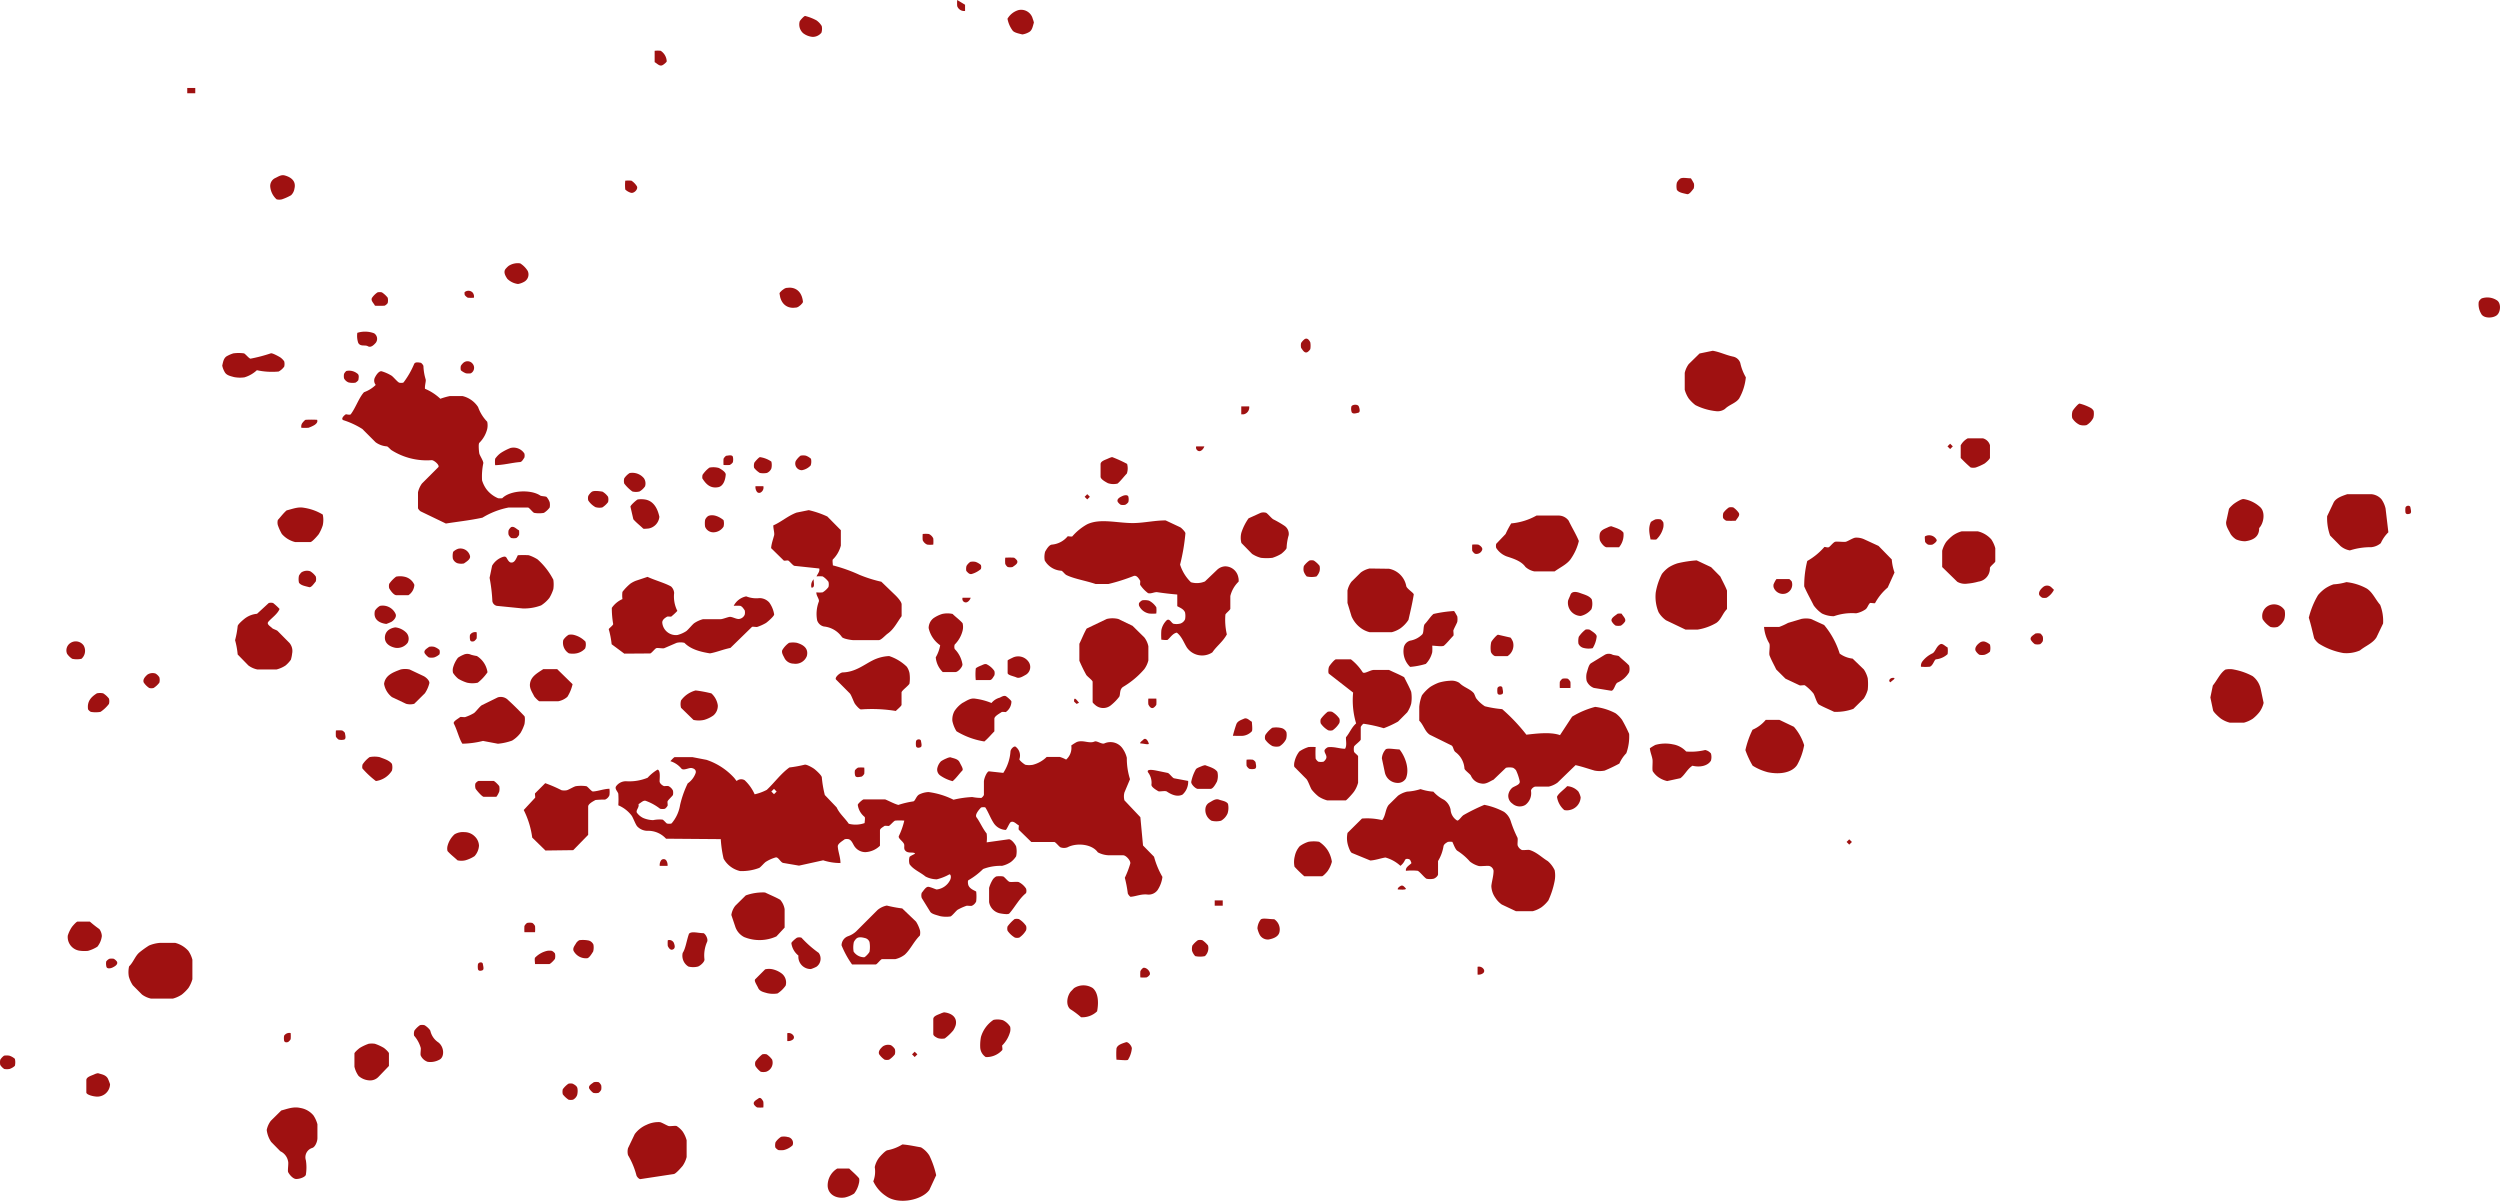 <svg xmlns="http://www.w3.org/2000/svg" viewBox="0 0 2249.99 1080.7"><defs><style>.cls-1{fill:#9f1111;}</style></defs><title>32402d9c-b466-4b6e-b712-21f347427e46roster</title><g id="Layer_2" data-name="Layer 2"><g id="Layer_1-2" data-name="Layer 1"><g id="_32402d9c-b466-4b6e-b712-21f347427e46" data-name="32402d9c-b466-4b6e-b712-21f347427e46"><g id="_32402d9c-b466-4b6e-b712-21f347427e46-child-0" data-name="32402d9c-b466-4b6e-b712-21f347427e46-child-0"><path class="cls-1" d="M466.22,255.6a17.39,17.39,0,0,0,5.71-2.1,7.52,7.52,0,0,0,3-9.68,21.19,21.19,0,0,0-6.74-6.78,15,15,0,0,0-10.48,2.3,19.5,19.5,0,0,0-2.38,2.34c-2.77,2.93-.43,6.78,1.31,9.32A16.71,16.71,0,0,0,466.22,255.6Z"/></g><g id="_32402d9c-b466-4b6e-b712-21f347427e46-child-1" data-name="32402d9c-b466-4b6e-b712-21f347427e46-child-1"><path class="cls-1" d="M483.79,503.43a36.57,36.57,0,0,0-7.93-3.73,80.11,80.11,0,0,0-9.8,0c-1.42,2.7-2.73,6.9-6,6.58-1.7,0-3-2.22-4-4s-2.3-1.35-3.45-1.07a17.93,17.93,0,0,0-9.72,7.93l-2.26,10.91a144.77,144.77,0,0,1,2.5,21.06,5.2,5.2,0,0,0,4,4.16l23.41,2.34a43.44,43.44,0,0,0,16.5-2.77,30.31,30.31,0,0,0,7.41-6.74A36.3,36.3,0,0,0,498,530.2a29.9,29.9,0,0,0,0-8.45A63.15,63.15,0,0,0,483.79,503.43Z"/></g><g id="_32402d9c-b466-4b6e-b712-21f347427e46-child-2" data-name="32402d9c-b466-4b6e-b712-21f347427e46-child-2"><path class="cls-1" d="M512,588a18.41,18.41,0,0,0,6.94,0,14.13,14.13,0,0,0,7.65-4.32,10.05,10.05,0,0,0,.32-6.23,21.86,21.86,0,0,0-10.83-6.14,11.21,11.21,0,0,0-4.32,0,15.31,15.31,0,0,0-4.8,4.68A11.14,11.14,0,0,0,512,588Z"/></g><g id="_32402d9c-b466-4b6e-b712-21f347427e46-child-3" data-name="32402d9c-b466-4b6e-b712-21f347427e46-child-3"><path class="cls-1" d="M355.87,564.63a13.58,13.58,0,0,0-5.51,1.91,8.36,8.36,0,0,0-3.65,4.91c-1.74,7.18,4,10.55,9.05,11.55a11.63,11.63,0,0,0,11.1-4.45,7.93,7.93,0,0,0-1.39-9.36A16.62,16.62,0,0,0,355.87,564.63Z"/></g><g id="_32402d9c-b466-4b6e-b712-21f347427e46-child-4" data-name="32402d9c-b466-4b6e-b712-21f347427e46-child-4"><path class="cls-1" d="M477,615.24c-.63,4.37,2.1,7.94,3.69,11.31.44.87,4,4.6,4.84,4.6h16.78a17.32,17.32,0,0,0,8.33-4,36.73,36.73,0,0,0,4.68-11.38l-13.84-13.53H488.91C483.48,605.84,477.88,608.78,477,615.24Z"/></g><g id="_32402d9c-b466-4b6e-b712-21f347427e46-child-5" data-name="32402d9c-b466-4b6e-b712-21f347427e46-child-5"><path class="cls-1" d="M460,484.19a11.92,11.92,0,0,0,4.76,0,7.69,7.69,0,0,0,2.41-2.82,21.82,21.82,0,0,0,0-4c-2.34-1.15-4.48-4-7.1-3a8.15,8.15,0,0,0-2.34,2.94,9.83,9.83,0,0,0,0,4A8.38,8.38,0,0,0,460,484.19Z"/></g><g id="_32402d9c-b466-4b6e-b712-21f347427e46-child-6" data-name="32402d9c-b466-4b6e-b712-21f347427e46-child-6"><path class="cls-1" d="M419.42,336a15.06,15.06,0,0,0,4.24,0,5.47,5.47,0,0,0,2.9-3.81,5.61,5.61,0,0,0-1.07-4.64,5.76,5.76,0,0,0-8.41-1.07,12,12,0,0,0-2.3,2.78,8.33,8.33,0,0,0,0,4A15.22,15.22,0,0,0,419.42,336Z"/></g><g id="_32402d9c-b466-4b6e-b712-21f347427e46-child-7" data-name="32402d9c-b466-4b6e-b712-21f347427e46-child-7"><path class="cls-1" d="M679.94,437.58a7.16,7.16,0,0,0,1.11,4.76,2.49,2.49,0,0,0,1.59,1.19,2.7,2.7,0,0,0,2-.31,5.14,5.14,0,0,0,2.38-5.64Z"/></g><g id="_32402d9c-b466-4b6e-b712-21f347427e46-child-8" data-name="32402d9c-b466-4b6e-b712-21f347427e46-child-8"><path class="cls-1" d="M346.12,275.12a6.84,6.84,0,0,0,2.81-2.38,10.8,10.8,0,0,0,0-4.8,21.94,21.94,0,0,0-5.19-4.8,8.33,8.33,0,0,0-4,0,18.73,18.73,0,0,0-5,5c-1.23,2.53,1.59,4.64,2.74,7A77.28,77.28,0,0,0,346.12,275.12Z"/></g><g id="_32402d9c-b466-4b6e-b712-21f347427e46-child-9" data-name="32402d9c-b466-4b6e-b712-21f347427e46-child-9"><path class="cls-1" d="M421,267.94a31.8,31.8,0,0,0,5.52,0,5.68,5.68,0,0,0-1.19-4.68,5.24,5.24,0,0,0-7.1-.36c-.4.44,0,2.22,0,2.58A8.72,8.72,0,0,0,421,267.94Z"/></g><g id="_32402d9c-b466-4b6e-b712-21f347427e46-child-10" data-name="32402d9c-b466-4b6e-b712-21f347427e46-child-10"><path class="cls-1" d="M467.93,415.85c1.7,0,2.81-2.3,4-4a7.21,7.21,0,0,0,0-3.69,11.61,11.61,0,0,0-12.41-5,47,47,0,0,0-9,4.64,21.75,21.75,0,0,0-4.88,5.07,23.37,23.37,0,0,0,0,5.79C453.77,418.47,460.35,416.48,467.93,415.85Z"/></g><g id="_32402d9c-b466-4b6e-b712-21f347427e46-child-11" data-name="32402d9c-b466-4b6e-b712-21f347427e46-child-11"><path class="cls-1" d="M637.46,464.36a7.34,7.34,0,0,0-2.86,3.53,20.08,20.08,0,0,0,0,6.19,7.91,7.91,0,0,0,7.74,5,11.07,11.07,0,0,0,8.84-5.07,11.39,11.39,0,0,0,0-5.91C647.77,465.27,642.14,462.41,637.46,464.36Z"/></g><g id="_32402d9c-b466-4b6e-b712-21f347427e46-child-12" data-name="32402d9c-b466-4b6e-b712-21f347427e46-child-12"><path class="cls-1" d="M646.42,438.46c4.4-.88,6.39-6.19,6.74-11.39,0-2.18-3.57-4.48-6.14-5.87a18.25,18.25,0,0,0-8.53-.35,26,26,0,0,0-6.19,6.5,9.36,9.36,0,0,0-.2,3.17C635.12,435.28,639,439.89,646.42,438.46Z"/></g><g id="_32402d9c-b466-4b6e-b712-21f347427e46-child-13" data-name="32402d9c-b466-4b6e-b712-21f347427e46-child-13"><path class="cls-1" d="M596.05,58.74c1-.39,4-2.77,4-3.61a12,12,0,0,0-5.39-9.4,21.85,21.85,0,0,0-5.48,0v10.2C591.37,57.12,593.47,59.85,596.05,58.74Z"/></g><g id="_32402d9c-b466-4b6e-b712-21f347427e46-child-14" data-name="32402d9c-b466-4b6e-b712-21f347427e46-child-14"><path class="cls-1" d="M535.91,456.43a12.94,12.94,0,0,0,6.15.27,19.19,19.19,0,0,0,5.2-4.8,9.83,9.83,0,0,0,0-4.76,15.59,15.59,0,0,0-5.08-4.68c-3.69-.55-7.93-1.11-9.76.28a12.42,12.42,0,0,0-3,3.65,8.33,8.33,0,0,0,0,4A18.24,18.24,0,0,0,535.91,456.43Z"/></g><g id="_32402d9c-b466-4b6e-b712-21f347427e46-child-15" data-name="32402d9c-b466-4b6e-b712-21f347427e46-child-15"><path class="cls-1" d="M683.83,425.65a17.54,17.54,0,0,0,6.38,0,7.52,7.52,0,0,0,4-4,12.88,12.88,0,0,0,0-6.23,24,24,0,0,0-10.2-4c-1,0-4.48,4-5.11,5a9.13,9.13,0,0,0-.2,4.64A19.17,19.17,0,0,0,683.83,425.65Z"/></g><g id="_32402d9c-b466-4b6e-b712-21f347427e46-child-16" data-name="32402d9c-b466-4b6e-b712-21f347427e46-child-16"><path class="cls-1" d="M656.77,418.47a7.72,7.72,0,0,0,2.78-2.38,10.9,10.9,0,0,0,0-5.08c-.87-1.94-4-1-6.07-.79a7.55,7.55,0,0,0-2.3,2.69,43,43,0,0,0,0,5.56A34.78,34.78,0,0,0,656.77,418.47Z"/></g><g id="_32402d9c-b466-4b6e-b712-21f347427e46-child-17" data-name="32402d9c-b466-4b6e-b712-21f347427e46-child-17"><path class="cls-1" d="M573.91,449.52c-1.5.72-6.74,5.48-6.5,6.55L570,467.33c2.49,2.94,5.87,5.48,8.84,8.37.44.48,3.65,0,4.6,0a11.87,11.87,0,0,0,10-10.59c-1.55-7.22-5-14-12.38-15.47A22.19,22.19,0,0,0,573.91,449.52Z"/></g><g id="_32402d9c-b466-4b6e-b712-21f347427e46-child-18" data-name="32402d9c-b466-4b6e-b712-21f347427e46-child-18"><path class="cls-1" d="M372.93,526.35a12.37,12.37,0,0,0-9.28-7.37,17.88,17.88,0,0,0-7.14,0,28.28,28.28,0,0,0-6.23,6.46,8.33,8.33,0,0,0,0,4c1.39,2.5,4.21,6.23,6.43,6.23h10.87A11.84,11.84,0,0,0,372.93,526.35Z"/></g><g id="_32402d9c-b466-4b6e-b712-21f347427e46-child-19" data-name="32402d9c-b466-4b6e-b712-21f347427e46-child-19"><path class="cls-1" d="M331.16,311.65c2.58,1.51,5.28-1.15,7-3.1a5.9,5.9,0,0,0-1.5-8.6,23.07,23.07,0,0,0-15.08-.4,19.72,19.72,0,0,0,.84,9.08C324.5,312.28,328.51,310.06,331.16,311.65Z"/></g><g id="_32402d9c-b466-4b6e-b712-21f347427e46-child-20" data-name="32402d9c-b466-4b6e-b712-21f347427e46-child-20"><path class="cls-1" d="M567.92,173.53c2.66.64,6.39-3,5.4-5.67a16.1,16.1,0,0,0-5-5.23,26.12,26.12,0,0,0-5.59,0,37.54,37.54,0,0,0,0,7.93A12.36,12.36,0,0,0,567.92,173.53Z"/></g><g id="_32402d9c-b466-4b6e-b712-21f347427e46-child-21" data-name="32402d9c-b466-4b6e-b712-21f347427e46-child-21"><path class="cls-1" d="M569.15,442.34a13.28,13.28,0,0,0,6.39,0,15.11,15.11,0,0,0,5-4.64,8.45,8.45,0,0,0-1-7.26,13.47,13.47,0,0,0-12.9-4.68,16.24,16.24,0,0,0-4.83,4.76,9.28,9.28,0,0,0,0,4.68A34,34,0,0,0,569.15,442.34Z"/></g><g id="_32402d9c-b466-4b6e-b712-21f347427e46-child-22" data-name="32402d9c-b466-4b6e-b712-21f347427e46-child-22"><path class="cls-1" d="M284.2,523.3a8.51,8.51,0,0,0,0-4.48,16.55,16.55,0,0,0-5-4.68,9.32,9.32,0,0,0-7.93,1,13,13,0,0,0-2.18,2.93,14.36,14.36,0,0,0,0,6.39c1.78,2.46,5.47,3,9.24,4C280.19,528.85,282.34,525.52,284.2,523.3Z"/></g><g id="_32402d9c-b466-4b6e-b712-21f347427e46-child-23" data-name="32402d9c-b466-4b6e-b712-21f347427e46-child-23"><path class="cls-1" d="M270.4,997.18c-6.31-1.47-11.55.75-17.26,2.26l-9.36,9.24a20.29,20.29,0,0,0-3.73,8.29,24.44,24.44,0,0,0,4,10.75l8.25,8.41a12.42,12.42,0,0,1,7,9.2c.52,1.79-.55,7.93,0,9.52,1.39,2.78,4.72,6.31,7.3,6.23,4,0,8.65-2.22,8.69-4a41.07,41.07,0,0,0,0-12.81,8.76,8.76,0,0,1,5.67-11.11c2.58-.67,4.72-5.63,4.72-8.84v-12.5a26.87,26.87,0,0,0-3.57-7.93A19.39,19.39,0,0,0,270.4,997.18Z"/></g><g id="_32402d9c-b466-4b6e-b712-21f347427e46-child-24" data-name="32402d9c-b466-4b6e-b712-21f347427e46-child-24"><path class="cls-1" d="M168.52,83.93V79.17h7.22v4.76Z"/></g><g id="_32402d9c-b466-4b6e-b712-21f347427e46-child-25" data-name="32402d9c-b466-4b6e-b712-21f347427e46-child-25"><path class="cls-1" d="M220,339.61a28.09,28.09,0,0,0,11.19-6.42,64.14,64.14,0,0,0,19.59,1.19,15.08,15.08,0,0,0,5-4.41,9.59,9.59,0,0,0,0-4.76,14.75,14.75,0,0,0-3.57-3.61c-1.55-.91-7-4-8.45-3.61a138.5,138.5,0,0,1-18.28,4.8c-1.31,0-4.64-4.36-5.91-4.76a35.59,35.59,0,0,0-9.56,0,29.36,29.36,0,0,0-5.6,2.38c-3.17,1.67-3.64,5.44-4.4,8.65a19.14,19.14,0,0,0,2.22,5.79c1.63,3,5.16,3.61,8.37,4.52A28.76,28.76,0,0,0,220,339.61Z"/></g><g id="_32402d9c-b466-4b6e-b712-21f347427e46-child-26" data-name="32402d9c-b466-4b6e-b712-21f347427e46-child-26"><path class="cls-1" d="M257,598.94a28.08,28.08,0,0,0,4.76-5.16,29.35,29.35,0,0,0,1.15-5.59,11.21,11.21,0,0,0-2.38-9.52L249.77,567.8c-.75-.71-4-1.7-4.76-2.42-1.51-1.66-5.51-3.53-3.41-5.91,3.05-3.45,8.29-7,10-11.42a51.78,51.78,0,0,0-5.76-5.31,6.68,6.68,0,0,0-4,0l-10.51,9.67A21,21,0,0,0,221.25,556c-1.7,1.15-7.14,5.72-7.34,7.46a80.51,80.51,0,0,1-2.34,12.69,74,74,0,0,1,2.34,12.89l9.64,9.88a20.37,20.37,0,0,0,7.94,3.57H249A26.59,26.59,0,0,0,257,598.94Z"/></g><g id="_32402d9c-b466-4b6e-b712-21f347427e46-child-27" data-name="32402d9c-b466-4b6e-b712-21f347427e46-child-27"><path class="cls-1" d="M255.72,932.13a12.48,12.48,0,0,0,0,4.56c.48,1.67,2.26,1.55,3.57,1.11a7.75,7.75,0,0,0,2.3-2.54,31.69,31.69,0,0,0,0-5.51A5.52,5.52,0,0,0,255.72,932.13Z"/></g><g id="_32402d9c-b466-4b6e-b712-21f347427e46-child-28" data-name="32402d9c-b466-4b6e-b712-21f347427e46-child-28"><path class="cls-1" d="M345.32,943a43.05,43.05,0,0,0-7.93-3.61,18.71,18.71,0,0,0-5.59,0,41.66,41.66,0,0,0-7.94,3.72c-1.15.8-4.87,4-4.87,5V960a22.87,22.87,0,0,0,3.72,8.33,16,16,0,0,0,9.52,4,10.29,10.29,0,0,0,8.37-3.14l9.44-9.83V948C350.12,947.08,346.47,943.71,345.32,943Z"/></g><g id="_32402d9c-b466-4b6e-b712-21f347427e46-child-29" data-name="32402d9c-b466-4b6e-b712-21f347427e46-child-29"><path class="cls-1" d="M341.67,681.41a23.13,23.13,0,0,0-9.08,0,25.86,25.86,0,0,0-6.19,6.46c-.35.56-.67,3.57,0,4a81,81,0,0,0,11.9,11.06,20.07,20.07,0,0,0,14.44-9.36,12,12,0,0,0,0-6.07C350.28,684.22,346,683.11,341.67,681.41Z"/></g><g id="_32402d9c-b466-4b6e-b712-21f347427e46-child-30" data-name="32402d9c-b466-4b6e-b712-21f347427e46-child-30"><path class="cls-1" d="M307.92,657.41a32.61,32.61,0,0,0-5.59,0,32.61,32.61,0,0,0,0,5.59,8.1,8.1,0,0,0,2.46,2.62,10.53,10.53,0,0,0,5,0c2-.87.88-4,.6-6.07A6.77,6.77,0,0,0,307.92,657.41Z"/></g><g id="_32402d9c-b466-4b6e-b712-21f347427e46-child-31" data-name="32402d9c-b466-4b6e-b712-21f347427e46-child-31"><path class="cls-1" d="M273.57,457c-5.51-1.07-10.43,1.11-15.59,2.34-2.74,2.3-5.23,5.67-7.93,8.65a9.12,9.12,0,0,0,0,4.64,46,46,0,0,0,3.61,7.93,23.27,23.27,0,0,0,12,7.3h13.68c1.51,0,6.35-5.51,7.58-7.18a37.41,37.41,0,0,0,3.57-7.93,23.37,23.37,0,0,0,0-9.64A45.69,45.69,0,0,0,273.57,457Z"/></g><g id="_32402d9c-b466-4b6e-b712-21f347427e46-child-32" data-name="32402d9c-b466-4b6e-b712-21f347427e46-child-32"><path class="cls-1" d="M87.66,852a18.93,18.93,0,0,0,4-9.55,11.52,11.52,0,0,0-2.23-6.27,101,101,0,0,1-8.56-6.74H69.77c-1,0-4.28,3.76-5.08,4.87A29.82,29.82,0,0,0,61,842.05a12.45,12.45,0,0,0,10.24,13.52,32.85,32.85,0,0,0,7.93.2A31.4,31.4,0,0,0,87.66,852Z"/></g><g id="_32402d9c-b466-4b6e-b712-21f347427e46-child-33" data-name="32402d9c-b466-4b6e-b712-21f347427e46-child-33"><path class="cls-1" d="M8.41,950.1a13.59,13.59,0,0,0-4.76,0,12.49,12.49,0,0,0-3.41,3.69,11.53,11.53,0,0,0,0,4.68,12.52,12.52,0,0,0,3.57,3.61,14.09,14.09,0,0,0,4.76,0,13.47,13.47,0,0,0,4.8-2.82,13.37,13.37,0,0,0,0-6.35A14,14,0,0,0,8.41,950.1Z"/></g><g id="_32402d9c-b466-4b6e-b712-21f347427e46-child-34" data-name="32402d9c-b466-4b6e-b712-21f347427e46-child-34"><path class="cls-1" d="M81.71,640.67a24.85,24.85,0,0,0,8.77,0,31.52,31.52,0,0,0,7.57-7.14,8.89,8.89,0,0,0,0-4.8A19.32,19.32,0,0,0,92.86,624a13.59,13.59,0,0,0-5.68,0c-4.76,3-9,6.9-7.93,14.4A7,7,0,0,0,81.71,640.67Z"/></g><g id="_32402d9c-b466-4b6e-b712-21f347427e46-child-35" data-name="32402d9c-b466-4b6e-b712-21f347427e46-child-35"><path class="cls-1" d="M134.27,619.17a7.39,7.39,0,0,0,4,0,20.33,20.33,0,0,0,5.16-4.8,9.59,9.59,0,0,0,0-4.76A9.94,9.94,0,0,0,140,606.2a8.41,8.41,0,0,0-7.38,1c-2,1.79-4.4,4.4-3.25,7.06A17.32,17.32,0,0,0,134.27,619.17Z"/></g><g id="_32402d9c-b466-4b6e-b712-21f347427e46-child-36" data-name="32402d9c-b466-4b6e-b712-21f347427e46-child-36"><path class="cls-1" d="M157.55,848.55H144.62A31,31,0,0,0,134.07,851a87.5,87.5,0,0,0-8.57,6.15c-4,3.41-5.35,8.73-9.32,12.57a23.58,23.58,0,0,0-.24,9.13,27.5,27.5,0,0,0,3.61,7.93l8.33,8.37a21.79,21.79,0,0,0,7.93,3.57h19.84a27.4,27.4,0,0,0,7.93-3.57,39.19,39.19,0,0,0,6-5.95,27.94,27.94,0,0,0,3.57-7.93V863.74a24.67,24.67,0,0,0-3.61-7.93A23.63,23.63,0,0,0,157.55,848.55Z"/></g><g id="_32402d9c-b466-4b6e-b712-21f347427e46-child-37" data-name="32402d9c-b466-4b6e-b712-21f347427e46-child-37"><path class="cls-1" d="M277.54,385a28.22,28.22,0,0,0,5.51-2.5c1.47-1,3.21-2.54,2.34-4.68a88,88,0,0,0-10.27,0c-.6,0-2.22,1.9-2.7,2.46a5.5,5.5,0,0,0-1.19,4.72A55.35,55.35,0,0,0,277.54,385Z"/></g><g id="_32402d9c-b466-4b6e-b712-21f347427e46-child-38" data-name="32402d9c-b466-4b6e-b712-21f347427e46-child-38"><path class="cls-1" d="M248.94,179.4a9.75,9.75,0,0,0,4.8,0,45.39,45.39,0,0,0,8.21-3.68,10.23,10.23,0,0,0,3.05-5.95c1.79-7.18-3.65-10.51-8.84-11.9-3.34-.84-6,1.31-8.65,2.46a7.91,7.91,0,0,0-4.28,7.93A17.53,17.53,0,0,0,248.94,179.4Z"/></g><g id="_32402d9c-b466-4b6e-b712-21f347427e46-child-39" data-name="32402d9c-b466-4b6e-b712-21f347427e46-child-39"><path class="cls-1" d="M88.22,965.88a10.69,10.69,0,0,0-3.3,1c-2.69,1.27-7.22,2.31-7.22,5.24v11.07c0,1.94,5.24,3.33,7.94,3.61a11.51,11.51,0,0,0,13.4-11,40.34,40.34,0,0,0-2-5.16C95.08,967.23,91.39,966.91,88.22,965.88Z"/></g><g id="_32402d9c-b466-4b6e-b712-21f347427e46-child-40" data-name="32402d9c-b466-4b6e-b712-21f347427e46-child-40"><path class="cls-1" d="M102.42,862.91a11,11,0,0,0-4,0,8.29,8.29,0,0,0-2.82,2.38,11.53,11.53,0,0,0,.24,5c.87,1.94,4,1.19,5.43.48s5.28-2.54,4-5.28A9.25,9.25,0,0,0,102.42,862.91Z"/></g><g id="_32402d9c-b466-4b6e-b712-21f347427e46-child-41" data-name="32402d9c-b466-4b6e-b712-21f347427e46-child-41"><path class="cls-1" d="M65,592.91a19.5,19.5,0,0,0,8.33,0,9.61,9.61,0,0,0,2-11.9,8.65,8.65,0,0,0-11.9-2.34,7.92,7.92,0,0,0-3.05,9.76A16.1,16.1,0,0,0,65,592.91Z"/></g><g id="_32402d9c-b466-4b6e-b712-21f347427e46-child-42" data-name="32402d9c-b466-4b6e-b712-21f347427e46-child-42"><path class="cls-1" d="M313.67,344.17a16.12,16.12,0,0,0,6.19.24,7.85,7.85,0,0,0,2.66-2.3c.27-2.06,1-4.76-1.07-6a11.67,11.67,0,0,0-9.76-2.22,8.2,8.2,0,0,0-2.06,2.62,11,11,0,0,0,0,4A7.57,7.57,0,0,0,313.67,344.17Z"/></g><g id="_32402d9c-b466-4b6e-b712-21f347427e46-child-43" data-name="32402d9c-b466-4b6e-b712-21f347427e46-child-43"><path class="cls-1" d="M1413.34,535.48c-.39,1.19-2.06,4.52-2.14,5.43a12,12,0,0,0,2.7,9.24,11.87,11.87,0,0,0,8.69,4.21,16.94,16.94,0,0,0,9.71-6.11,15.05,15.05,0,0,0,.24-8.89c-2.26-3.25-6.58-4.2-10.55-5.67C1419.61,532.78,1414.57,531.51,1413.34,535.48Z"/></g><g id="_32402d9c-b466-4b6e-b712-21f347427e46-child-44" data-name="32402d9c-b466-4b6e-b712-21f347427e46-child-44"><path class="cls-1" d="M1356.11,500.81c6.66,2.14,13.21,4.36,16.78,9.44a17.33,17.33,0,0,0,7.93,4h18.36c5.52-4,11.9-6.67,15.16-12.18a46.13,46.13,0,0,0,6.62-15.19c-2.78-6.63-6.15-11.9-9.2-18.29A11.28,11.28,0,0,0,1403,464h-20.15a56.82,56.82,0,0,1-22.77,7.06,87.39,87.39,0,0,0-5.07,9.56l-8.45,8.85a8,8,0,0,0,0,3.64A19.15,19.15,0,0,0,1356.11,500.81Z"/></g><g id="_32402d9c-b466-4b6e-b712-21f347427e46-child-45" data-name="32402d9c-b466-4b6e-b712-21f347427e46-child-45"><path class="cls-1" d="M1327.43,498.35a5.41,5.41,0,0,0,6.58-3.69c.44-1.74-1.62-3.57-3.57-4.52a30.77,30.77,0,0,0-5.43,0,32.61,32.61,0,0,0,0,5.59A8,8,0,0,0,1327.43,498.35Z"/></g><g id="_32402d9c-b466-4b6e-b712-21f347427e46-child-46" data-name="32402d9c-b466-4b6e-b712-21f347427e46-child-46"><path class="cls-1" d="M1345.79,590.49h11a11.57,11.57,0,0,0,5-12.29c0-.64-1.79-4.25-2.5-4.41l-11-2.53c-1-.24-5.55,5.11-6.18,6.62a23.31,23.31,0,0,0-.32,8.65C1342.22,588.35,1344.53,590.49,1345.79,590.49Z"/></g><g id="_32402d9c-b466-4b6e-b712-21f347427e46-child-47" data-name="32402d9c-b466-4b6e-b712-21f347427e46-child-47"><path class="cls-1" d="M1222.56,371.42c1.82-.47,1.15-3.73.31-5.71s-5.39-1.9-6.58,0a9.28,9.28,0,0,0,.24,5.32C1217.6,372.85,1220.37,372,1222.56,371.42Z"/></g><g id="_32402d9c-b466-4b6e-b712-21f347427e46-child-48" data-name="32402d9c-b466-4b6e-b712-21f347427e46-child-48"><path class="cls-1" d="M1347.7,619.29a17.1,17.1,0,0,0,0,4.52c.47,1.67,2.26,1.63,4,1s.76-3.61.48-5.71S1348.49,617.31,1347.7,619.29Z"/></g><g id="_32402d9c-b466-4b6e-b712-21f347427e46-child-49" data-name="32402d9c-b466-4b6e-b712-21f347427e46-child-49"><path class="cls-1" d="M1263.49,582.4a19.37,19.37,0,0,0,5.63,17.81,68.4,68.4,0,0,0,14.12-2.7A22.63,22.63,0,0,0,1289,587a36.44,36.44,0,0,0,0-5.91c2.11,0,9.25,1.11,10.56,0,3-2.62,5.55-6,8.44-8.92.48-.48,0-3.77,0-4.64.44-1.67,3.1-6.31,3.57-7.94a15.82,15.82,0,0,0,0-4.76,41.37,41.37,0,0,0-2.89-4.92,112.74,112.74,0,0,0-18.57,2.66c-2.89,2.46-5,6.19-7.69,8.93-1.79,1.82-.71,7.93-2.54,9.6a20.38,20.38,0,0,1-10.87,5.51A8.2,8.2,0,0,0,1263.49,582.4Z"/></g><g id="_32402d9c-b466-4b6e-b712-21f347427e46-child-50" data-name="32402d9c-b466-4b6e-b712-21f347427e46-child-50"><path class="cls-1" d="M1119.51,372.85a6.37,6.37,0,0,0,4.76-7.1h-7.14v7.14A15.79,15.79,0,0,0,1119.51,372.85Z"/></g><g id="_32402d9c-b466-4b6e-b712-21f347427e46-child-51" data-name="32402d9c-b466-4b6e-b712-21f347427e46-child-51"><path class="cls-1" d="M1224.78,565.27a22.72,22.72,0,0,0,7.93,3.72h19.83a25.37,25.37,0,0,0,7.94-3.57,28.71,28.71,0,0,0,7.13-7.53c1.75-7.62,3.54-15.15,4.76-22.81.2-1.39-6.18-5.12-6.74-7.57a19.46,19.46,0,0,0-15.55-15.63l-17.45-.24a21,21,0,0,0-7.93,3.61l-8.41,8.33a20.39,20.39,0,0,0-3.57,7.93v11.15l3.61,11.9A25.43,25.43,0,0,0,1224.78,565.27Z"/></g><g id="_32402d9c-b466-4b6e-b712-21f347427e46-child-52" data-name="32402d9c-b466-4b6e-b712-21f347427e46-child-52"><path class="cls-1" d="M1176.7,316.88a8,8,0,0,0,2.58-2.73,19.06,19.06,0,0,0,0-6c-.91-1.91-2.54-4.33-5-3a13.52,13.52,0,0,0-3.25,3.49,9.47,9.47,0,0,0,0,4.49C1172.38,314.9,1174,318.31,1176.7,316.88Z"/></g><g id="_32402d9c-b466-4b6e-b712-21f347427e46-child-53" data-name="32402d9c-b466-4b6e-b712-21f347427e46-child-53"><path class="cls-1" d="M1195.35,657.25a7.39,7.39,0,0,0,4,0,21.35,21.35,0,0,0,6.07-6.55,6.68,6.68,0,0,0,0-4,20.53,20.53,0,0,0-6.54-6.07,7.43,7.43,0,0,0-4,0,33.17,33.17,0,0,0-6.19,6.5,6.72,6.72,0,0,0,0,4A20.53,20.53,0,0,0,1195.35,657.25Z"/></g><g id="_32402d9c-b466-4b6e-b712-21f347427e46-child-54" data-name="32402d9c-b466-4b6e-b712-21f347427e46-child-54"><path class="cls-1" d="M1173.49,509.38a10.86,10.86,0,0,0-.2,4.68,12.36,12.36,0,0,0,2.78,4.76,20.54,20.54,0,0,0,8.76,0,12.36,12.36,0,0,0,2.78-4.76,10.8,10.8,0,0,0,0-4.8,21.64,21.64,0,0,0-5.16-4.76,7.4,7.4,0,0,0-4,0A20.7,20.7,0,0,0,1173.49,509.38Z"/></g><g id="_32402d9c-b466-4b6e-b712-21f347427e46-child-55" data-name="32402d9c-b466-4b6e-b712-21f347427e46-child-55"><path class="cls-1" d="M1427,566.61a27.4,27.4,0,0,0-6.11,6.51,15.94,15.94,0,0,0-.28,6.23,6.74,6.74,0,0,0,4.21,3.69,18,18,0,0,0,8.61.31,24.54,24.54,0,0,0,3.56-10.35c.24-2.3-3.72-4.48-6.18-6.23A7.46,7.46,0,0,0,1427,566.61Z"/></g><g id="_32402d9c-b466-4b6e-b712-21f347427e46-child-56" data-name="32402d9c-b466-4b6e-b712-21f347427e46-child-56"><path class="cls-1" d="M1606.91,534.21a8.47,8.47,0,0,0,5.59-11s-1.78-2.06-2.34-2.06H1599c-.6,0-2.42,3.77-2.82,4.8a7.91,7.91,0,0,0,0,2.38A8.83,8.83,0,0,0,1606.91,534.21Z"/></g><g id="_32402d9c-b466-4b6e-b712-21f347427e46-child-57" data-name="32402d9c-b466-4b6e-b712-21f347427e46-child-57"><path class="cls-1" d="M1735.19,490.14a9.44,9.44,0,0,0,4,0c1.91-1,4.44-3.09,3.73-4.4a7.58,7.58,0,0,0-10.35-3.06c-.56.36,0,4,0,5A7.65,7.65,0,0,0,1735.19,490.14Z"/></g><g id="_32402d9c-b466-4b6e-b712-21f347427e46-child-58" data-name="32402d9c-b466-4b6e-b712-21f347427e46-child-58"><path class="cls-1" d="M1757.52,401.73l-2.42-2.38-2.38,2.38,2.38,2.42Z"/></g><g id="_32402d9c-b466-4b6e-b712-21f347427e46-child-59" data-name="32402d9c-b466-4b6e-b712-21f347427e46-child-59"><path class="cls-1" d="M2012.44,485.42a20.52,20.52,0,0,0,8.14,1.71c7.14-.84,12.85-4,12.65-11.9,4-4,5.79-13.77,1.27-18.49a28.82,28.82,0,0,0-15.07-7.57c-2-.4-7.14,3-8.57,4s-4.6,4-4.84,5l-2.5,11.58c-.36,4,2.42,7.46,4,10.87A16.42,16.42,0,0,0,2012.44,485.42Z"/></g><g id="_32402d9c-b466-4b6e-b712-21f347427e46-child-60" data-name="32402d9c-b466-4b6e-b712-21f347427e46-child-60"><path class="cls-1" d="M1773.58,420.73a10.38,10.38,0,0,0,4.64,0,50.46,50.46,0,0,0,7.94-3.57c1.15-.8,4.8-4,4.8-5.2V400.7a9,9,0,0,0-6.43-6.23H1771a15.65,15.65,0,0,0-6.38,6.34v11.35A114.64,114.64,0,0,0,1773.58,420.73Z"/></g><g id="_32402d9c-b466-4b6e-b712-21f347427e46-child-61" data-name="32402d9c-b466-4b6e-b712-21f347427e46-child-61"><path class="cls-1" d="M1446.11,492.56h11a17.49,17.49,0,0,0,4-13.13c-2.22-3.13-6.62-4.24-10.95-5.83a9.64,9.64,0,0,0-3.25,1.07c-2.7,1.27-5.87,2.22-7,5.32a14,14,0,0,0,0,6.3C1441,488.87,1443.93,492.56,1446.11,492.56Z"/></g><g id="_32402d9c-b466-4b6e-b712-21f347427e46-child-62" data-name="32402d9c-b466-4b6e-b712-21f347427e46-child-62"><path class="cls-1" d="M342,545.28a13,13,0,0,0-4.56,4.36c-1.78,7.46,3.49,11.1,10.23,11.9a35.18,35.18,0,0,0,4.8-2c2.26-1.46,4.72-4.44,3.53-7.06A12.72,12.72,0,0,0,342,545.28Z"/></g><g id="_32402d9c-b466-4b6e-b712-21f347427e46-child-63" data-name="32402d9c-b466-4b6e-b712-21f347427e46-child-63"><path class="cls-1" d="M1079.09,406c2,.32,4.16-2.1,4.8-4.24h-7.3a3,3,0,0,0,.28,2.69A3.09,3.09,0,0,0,1079.09,406Z"/></g><g id="_32402d9c-b466-4b6e-b712-21f347427e46-child-64" data-name="32402d9c-b466-4b6e-b712-21f347427e46-child-64"><path class="cls-1" d="M1455.9,552.3c-2.42,1.94-6.38,4-5.43,6.74a10.72,10.72,0,0,0,3.57,4,12.5,12.5,0,0,0,4.8,0,12.72,12.72,0,0,0,3.69-3.69c1.07-2.58-1.87-4.76-3.06-7.06A15.23,15.23,0,0,0,1455.9,552.3Z"/></g><g id="_32402d9c-b466-4b6e-b712-21f347427e46-child-65" data-name="32402d9c-b466-4b6e-b712-21f347427e46-child-65"><path class="cls-1" d="M1518.26,174.72c2.06.48,4.2-2.81,6.07-5.07a10.15,10.15,0,0,0,.2-4.45,39.12,39.12,0,0,0-2.74-4.72c-3.53,0-7.74-1.07-9.8.4a10.24,10.24,0,0,0-2.82,3.53,14.66,14.66,0,0,0,0,6.39C1510.76,173.3,1514.49,173.81,1518.26,174.72Z"/></g><g id="_32402d9c-b466-4b6e-b712-21f347427e46-child-66" data-name="32402d9c-b466-4b6e-b712-21f347427e46-child-66"><path class="cls-1" d="M1411,610.84a12.12,12.12,0,0,0-4.8,0,8.2,8.2,0,0,0-2.38,2.82,46.71,46.71,0,0,0,0,5.55h9.56a42.83,42.83,0,0,0,0-5.55A8.09,8.09,0,0,0,1411,610.84Z"/></g><g id="_32402d9c-b466-4b6e-b712-21f347427e46-child-67" data-name="32402d9c-b466-4b6e-b712-21f347427e46-child-67"><path class="cls-1" d="M855.22,681.52a11.62,11.62,0,0,0-3.29,1,29.33,29.33,0,0,0-5,2.61,12.72,12.72,0,0,0-3.25,5.79,6.5,6.5,0,0,0,2.81,7.22,34.45,34.45,0,0,0,10.87,4.92c3.33-2.85,5.67-6.38,8.69-9.52,1.34-1.35-1.19-4.88-2.34-7.37C862.2,682.91,858.39,682.6,855.22,681.52Z"/></g><g id="_32402d9c-b466-4b6e-b712-21f347427e46-child-68" data-name="32402d9c-b466-4b6e-b712-21f347427e46-child-68"><path class="cls-1" d="M828.44,672.52c1.67-.67.76-3.57.44-5.67s-4-1.75-4.44.24a14,14,0,0,0,0,4.48C824.91,673.23,826.82,673.19,828.44,672.52Z"/></g><g id="_32402d9c-b466-4b6e-b712-21f347427e46-child-69" data-name="32402d9c-b466-4b6e-b712-21f347427e46-child-69"><path class="cls-1" d="M868.55,9.88V4.28L861.48,0a33.79,33.79,0,0,0,0,5.51A6.66,6.66,0,0,0,868.55,9.88Z"/></g><g id="_32402d9c-b466-4b6e-b712-21f347427e46-child-70" data-name="32402d9c-b466-4b6e-b712-21f347427e46-child-70"><path class="cls-1" d="M834.47,490.14a20.94,20.94,0,0,0,5.48,0,32.15,32.15,0,0,0,0-5.55,8,8,0,0,0-4-4,25.38,25.38,0,0,0-5.51,0,32.61,32.61,0,0,0,0,5.59A7.57,7.57,0,0,0,834.47,490.14Z"/></g><g id="_32402d9c-b466-4b6e-b712-21f347427e46-child-71" data-name="32402d9c-b466-4b6e-b712-21f347427e46-child-71"><path class="cls-1" d="M835.78,565.23a25.44,25.44,0,0,0,10.39,15.51,33.48,33.48,0,0,1-4,10.86,21,21,0,0,0,6.3,13.25h11.43c2.42,0,6.82-5,6.26-7.22a25,25,0,0,0-6.94-13.52,6.27,6.27,0,0,1,0-4,26.7,26.7,0,0,0,7.1-12.45,13.93,13.93,0,0,0,0-6.79c-2.57-3-6.07-5.43-9-8.33a21.67,21.67,0,0,0-9.28,0,28.17,28.17,0,0,0-8.13,4A11.45,11.45,0,0,0,835.78,565.23Z"/></g><g id="_32402d9c-b466-4b6e-b712-21f347427e46-child-72" data-name="32402d9c-b466-4b6e-b712-21f347427e46-child-72"><path class="cls-1" d="M772.24,690.85a8.19,8.19,0,0,0-2.78,2.41,10.24,10.24,0,0,0,.24,4.92c.87,2,3.77,1,5.83.76a7.34,7.34,0,0,0,2.3-2.5,32.61,32.61,0,0,0,0-5.59A32.61,32.61,0,0,0,772.24,690.85Z"/></g><g id="_32402d9c-b466-4b6e-b712-21f347427e46-child-73" data-name="32402d9c-b466-4b6e-b712-21f347427e46-child-73"><path class="cls-1" d="M785.25,594.42c-7.93,4-15.55,10.43-26.7,10.75-2.5,0-7.93,4.8-6,6.54L764.78,624c1.43,1.43,3.57,7.93,4.76,9.56.79,1.11,4,5,5.36,4.92a133,133,0,0,1,31.33,1.39c1.31-1.39,5.16-4.49,5.16-5.52V623.18c0-1.59,6.38-6.11,7.14-7.94a32.59,32.59,0,0,0,0-9.56,15.58,15.58,0,0,0-2.42-5.63,41.15,41.15,0,0,0-15.87-9.6A36.53,36.53,0,0,0,785.25,594.42Z"/></g><g id="_32402d9c-b466-4b6e-b712-21f347427e46-child-74" data-name="32402d9c-b466-4b6e-b712-21f347427e46-child-74"><path class="cls-1" d="M731.34,33.2a10,10,0,0,0,7.94-3.77,11.54,11.54,0,0,0,.27-6,16.66,16.66,0,0,0-4.68-5.07,44.82,44.82,0,0,0-10.23-4c-1.11,0-4.56,4-4.92,4.88a10.47,10.47,0,0,0,3.1,10.63A16.37,16.37,0,0,0,731.34,33.2Z"/></g><g id="_32402d9c-b466-4b6e-b712-21f347427e46-child-75" data-name="32402d9c-b466-4b6e-b712-21f347427e46-child-75"><path class="cls-1" d="M730.31,528.85c3.65.36,1.71-5.19,2-7.53A8,8,0,0,0,730.31,528.85Z"/></g><g id="_32402d9c-b466-4b6e-b712-21f347427e46-child-76" data-name="32402d9c-b466-4b6e-b712-21f347427e46-child-76"><path class="cls-1" d="M694,493.31,705.4,504.5c.4.4,3.33-.32,4,0,1.27.63,4.36,4.64,5.59,4.76l22.33,2.38c.68,2.74-1.54,4.88-2.46,7.14a26.21,26.21,0,0,1,5.6,0,19.6,19.6,0,0,1,5.15,4.8,9.59,9.59,0,0,1,0,4.76,18.55,18.55,0,0,1-5.19,4.76,22.42,22.42,0,0,1-5.67,0c-.32,3,3,6.26,2.18,8.37a31.36,31.36,0,0,0-1.51,16.78,8.2,8.2,0,0,0,6.07,5.59,22.49,22.49,0,0,1,16.26,9.52c1.23,1.62,8.49,2.77,10.55,2.77h22.49c2.26,0,5.59-4,7.93-5.75,5.76-4,8.61-10.15,12.74-15.86V543.93c0-2.26-3.65-6.31-5.79-8.37l-12.46-12a119.88,119.88,0,0,1-19.83-6.27,140.33,140.33,0,0,0-23.8-8.45c0-.83-.6-4.88,0-5.35a26.88,26.88,0,0,0,7.18-12.46V477.17l-12.14-12.3a84,84,0,0,0-16.74-5.75l-11,2.22c-7.94,3-13.65,8.37-20.91,11.51,0,3.25,1.11,6.3.8,8.72C695.8,485.3,694.3,489.27,694,493.31Z"/></g><g id="_32402d9c-b466-4b6e-b712-21f347427e46-child-77" data-name="32402d9c-b466-4b6e-b712-21f347427e46-child-77"><path class="cls-1" d="M716.83,276.78c2.26-.39,5.91-4,5.83-5.15-.95-9.52-6.94-13.89-15-12.5-2.26.4-6.22,4-6.1,5C702.55,273.69,708.54,278.21,716.83,276.78Z"/></g><g id="_32402d9c-b466-4b6e-b712-21f347427e46-child-78" data-name="32402d9c-b466-4b6e-b712-21f347427e46-child-78"><path class="cls-1" d="M725.28,410.1a12.12,12.12,0,0,0-4.8,0,18.54,18.54,0,0,0-4.33,4.84,6,6,0,0,0,5.52,8.25,14,14,0,0,0,7.93-4.29,11.09,11.09,0,0,0,.28-6A14.08,14.08,0,0,0,725.28,410.1Z"/></g><g id="_32402d9c-b466-4b6e-b712-21f347427e46-child-79" data-name="32402d9c-b466-4b6e-b712-21f347427e46-child-79"><path class="cls-1" d="M911.66,591.76c-.95.52-4.8,2.18-4.8,2.74v11.18c0,2,5.24,2.78,7.93,4s6-1.07,8.57-2.46a8.12,8.12,0,0,0,2.34-11.62A11.35,11.35,0,0,0,911.66,591.76Z"/></g><g id="_32402d9c-b466-4b6e-b712-21f347427e46-child-80" data-name="32402d9c-b466-4b6e-b712-21f347427e46-child-80"><path class="cls-1" d="M906.9,510.29a9.43,9.43,0,0,0,4.48,0c1.83-1.47,5.24-3.05,4-5.79a9,9,0,0,0-2.74-2.58,65.57,65.57,0,0,0-7.93,0,32.61,32.61,0,0,0,0,5.59A7.31,7.31,0,0,0,906.9,510.29Z"/></g><g id="_32402d9c-b466-4b6e-b712-21f347427e46-child-81" data-name="32402d9c-b466-4b6e-b712-21f347427e46-child-81"><path class="cls-1" d="M920.11,31a17.07,17.07,0,0,0,5.83-2c3.17-1.63,3.53-5.48,4.56-8.61a16.06,16.06,0,0,0-1-3.33,10.74,10.74,0,0,0-13-7.94,17,17,0,0,0-9.76,7.74,25.48,25.48,0,0,0,4.41,10.35C912.37,29.31,916.7,30.15,920.11,31Z"/></g><g id="_32402d9c-b466-4b6e-b712-21f347427e46-child-82" data-name="32402d9c-b466-4b6e-b712-21f347427e46-child-82"><path class="cls-1" d="M1010,446.51c-1.86.87-5.31,2.5-4,5.23a9.22,9.22,0,0,0,2.7,2.58,11,11,0,0,0,4,0,7.77,7.77,0,0,0,2.81-2.42,10.69,10.69,0,0,0,0-5C1014.75,444.92,1011.34,445.8,1010,446.51Z"/></g><g id="_32402d9c-b466-4b6e-b712-21f347427e46-child-83" data-name="32402d9c-b466-4b6e-b712-21f347427e46-child-83"><path class="cls-1" d="M997.1,434.85a15.53,15.53,0,0,0,8.73.35c3-2.61,5.47-6.06,8.33-9a14.72,14.72,0,0,0,.23-8.69,116.15,116.15,0,0,0-13.24-6.06c-.48-.24-2.78.75-3.5,1.07-2.65,1.31-7.14,2.34-7.14,5.27V429C990.51,431.24,994.52,433.46,997.1,434.85Z"/></g><g id="_32402d9c-b466-4b6e-b712-21f347427e46-child-84" data-name="32402d9c-b466-4b6e-b712-21f347427e46-child-84"><path class="cls-1" d="M978.52,449.46l-2.35-2.35,2.35-2.36,2.36,2.36Z"/></g><g id="_32402d9c-b466-4b6e-b712-21f347427e46-child-85" data-name="32402d9c-b466-4b6e-b712-21f347427e46-child-85"><path class="cls-1" d="M873.62,537.94h-7.3a3.25,3.25,0,0,0,.24,2.69,3,3,0,0,0,2.26,1.51C870.85,542.5,873,540.08,873.62,537.94Z"/></g><g id="_32402d9c-b466-4b6e-b712-21f347427e46-child-86" data-name="32402d9c-b466-4b6e-b712-21f347427e46-child-86"><path class="cls-1" d="M878.18,601.68a51.14,51.14,0,0,0,0,10.35h12.74c1.74,0,2.89-2.54,4-4.16a7.43,7.43,0,0,0,0-4A17.84,17.84,0,0,0,888.3,598c-1.63-1-3.61.28-5.36,1C882,599.34,878.46,600.85,878.18,601.68Z"/></g><g id="_32402d9c-b466-4b6e-b712-21f347427e46-child-87" data-name="32402d9c-b466-4b6e-b712-21f347427e46-child-87"><path class="cls-1" d="M874.65,516.56a22.15,22.15,0,0,0,8.13-4.41,5.79,5.79,0,0,0,0-3.68,14.56,14.56,0,0,0-4.75-2.78,11.92,11.92,0,0,0-4.76,0,11.6,11.6,0,0,0-3.42,3.65,10.11,10.11,0,0,0-.19,4.48C870.89,515.21,872.51,517.23,874.65,516.56Z"/></g><g id="_32402d9c-b466-4b6e-b712-21f347427e46-child-88" data-name="32402d9c-b466-4b6e-b712-21f347427e46-child-88"><path class="cls-1" d="M892.34,632.7a58.42,58.42,0,0,0-15.39-4c-4-.4-7.41,2.26-10.82,4A26.1,26.1,0,0,0,859,640a15.9,15.9,0,0,0-1.87,8.84,28.28,28.28,0,0,0,3.69,9.28,69.34,69.34,0,0,0,25.11,9.2c3.41-2.89,6.07-6.14,9-9.12V646.94c0-2.3,4-4.37,6.55-6.07.47-.36,3.21,0,3.73,0a11.72,11.72,0,0,0,5.07-9.44c0-1-4-4.33-5-4.88-1.82-.83-4,.63-5.51,1.35A14.13,14.13,0,0,0,892.34,632.7Z"/></g><g id="_32402d9c-b466-4b6e-b712-21f347427e46-child-89" data-name="32402d9c-b466-4b6e-b712-21f347427e46-child-89"><path class="cls-1" d="M710.12,578.55a20.53,20.53,0,0,0-6.11,6.67c-.83,2.42,1.12,5.11,2.31,7.61a9.4,9.4,0,0,0,7.93,4.45,10.9,10.9,0,0,0,11.9-6.83c1.86-7.26-3.69-10.35-8.93-11.9A19.7,19.7,0,0,0,710.12,578.55Z"/></g><g id="_32402d9c-b466-4b6e-b712-21f347427e46-child-90" data-name="32402d9c-b466-4b6e-b712-21f347427e46-child-90"><path class="cls-1" d="M828.88,1032.6c-5.51-.91-10.87-2.18-16.74-2.62a39.17,39.17,0,0,1-13.45,5.24c-1.74.2-6.46,5.27-7.69,6.9a21.34,21.34,0,0,0-3.73,8.29,24.09,24.09,0,0,1-1.31,12.77,31.6,31.6,0,0,0,11.31,13.17c11.34,8.37,32.84,3.65,39.19-5.51l6.1-13.13a79.37,79.37,0,0,0-6.14-17.73A22.73,22.73,0,0,0,828.88,1032.6Z"/></g><g id="_32402d9c-b466-4b6e-b712-21f347427e46-child-91" data-name="32402d9c-b466-4b6e-b712-21f347427e46-child-91"><path class="cls-1" d="M1260.67,797.27c-1.19.71-2.93,1.66-2.69,3.25,2.53,0,6.58.67,7.45-.64C1264.05,798.26,1262.58,796.24,1260.67,797.27Z"/></g><g id="_32402d9c-b466-4b6e-b712-21f347427e46-child-92" data-name="32402d9c-b466-4b6e-b712-21f347427e46-child-92"><path class="cls-1" d="M1247,674.54a13.73,13.73,0,0,0-3.33,7.94l2.62,12.41a11.9,11.9,0,0,0,11.06,9.72,8.32,8.32,0,0,0,7.93-4c3.73-8.8-1-20.35-5.71-26.1C1254.29,674.31,1248.5,673,1247,674.54Z"/></g><g id="_32402d9c-b466-4b6e-b712-21f347427e46-child-93" data-name="32402d9c-b466-4b6e-b712-21f347427e46-child-93"><path class="cls-1" d="M1218.67,712.38a25,25,0,0,0,3.61-7.93v-23.8c0-.79-3.22-3-3.61-4a10.8,10.8,0,0,1,0-4.8c.79-1.47,6-5.08,6-6.35V654.39c0-.55,2-3.13,2.62-3a121.77,121.77,0,0,1,18.08,4,90.54,90.54,0,0,0,12.89-6l8.21-8.25a26.41,26.41,0,0,0,3.61-7.94,33.34,33.34,0,0,0,0-10.55c-1.66-4.28-4-8.41-6.34-13.17-4-2.26-8.93-4.24-13.65-6.54h-13.64c-3.25,0-8.65,4-10.08,2.06a46.69,46.69,0,0,0-10.59-11.62h-13.4c-1.27,0-5.36,5-6.15,6.47s-1,5.91-.24,6.46l21.82,17a72.15,72.15,0,0,0,2.69,27.76c-4.16,3.65-5.67,8.33-9.12,12.46-.2,3,1,7.45-.83,10.35-5,0-9.68-2.06-15.39-1.39a6.72,6.72,0,0,0-3,2.5c-.75,2.5,2.5,4.68,1.39,7.66a8.08,8.08,0,0,1-2.34,2.85,11.92,11.92,0,0,1-4.76,0,7.69,7.69,0,0,1-2.38-2.77,90.21,90.21,0,0,1,0-10.4,56.76,56.76,0,0,0-6.39,0,30.88,30.88,0,0,0-8.29,4,23.23,23.23,0,0,0-4.32,9.16c-.28.76-.71,4,0,4.84l10.75,10.87c1.43,1.51,3.57,7.93,4.8,9.6a39.19,39.19,0,0,0,6,6,26.87,26.87,0,0,0,7.93,3.57h16.7C1212.64,719.52,1217.6,714,1218.67,712.38Z"/></g><g id="_32402d9c-b466-4b6e-b712-21f347427e46-child-94" data-name="32402d9c-b466-4b6e-b712-21f347427e46-child-94"><path class="cls-1" d="M1156,473.2a97.31,97.31,0,0,0-10-5.79c-1.58-.83-5-5.11-6.5-5.91a9.09,9.09,0,0,0-4.8,0l-11,5a48.33,48.33,0,0,0-6.43,12.77,18.21,18.21,0,0,0,0,9.44l9.6,9.8a27.24,27.24,0,0,0,7.94,3.53,44.78,44.78,0,0,0,10.35,0,36.22,36.22,0,0,0,7.93-3.57c1.11-.79,4.68-4,4.84-5.28a47.76,47.76,0,0,1,1.91-11.62A8.84,8.84,0,0,0,1156,473.2Z"/></g><g id="_32402d9c-b466-4b6e-b712-21f347427e46-child-95" data-name="32402d9c-b466-4b6e-b712-21f347427e46-child-95"><path class="cls-1" d="M1187.21,757.6a30.06,30.06,0,0,0-9.56,0,27,27,0,0,0-7.93,4,19.47,19.47,0,0,0-4.4,8.92,20.6,20.6,0,0,0-.24,9.56,111.36,111.36,0,0,0,8.81,8.57h15.86c1,0,4.37-3.61,5.16-4.76a26.14,26.14,0,0,0,3.77-8.33,26.65,26.65,0,0,0-4.17-10.95A26.1,26.1,0,0,0,1187.21,757.6Z"/></g><g id="_32402d9c-b466-4b6e-b712-21f347427e46-child-96" data-name="32402d9c-b466-4b6e-b712-21f347427e46-child-96"><path class="cls-1" d="M1393,775c-5.52-3.33-9.76-7.93-16.31-10-1.19-.36-5.71.32-7,0a7.34,7.34,0,0,1-3.76-4c-.48-1.15.39-5.87-.24-7.14a102.67,102.67,0,0,1-6.07-14.95,16.26,16.26,0,0,0-6-8.25,63.45,63.45,0,0,0-17.69-6.31,173.51,173.51,0,0,0-18.37,9c-2.26,1.11-4.84,6.06-6.34,5a12.48,12.48,0,0,1-5.71-9.79,14.1,14.1,0,0,0-5.88-8.73,31.57,31.57,0,0,1-9.59-7.34,46,46,0,0,1-11.55-2.3,48.56,48.56,0,0,1-12.13,2.26,23.16,23.16,0,0,0-8.17,3.69l-8.45,8.33c-3,4-2.58,9.48-5.76,13.65a58.3,58.3,0,0,0-18.2-1.43l-13,12.89a22.47,22.47,0,0,0,0,9.52c.32,1.66,2.26,7.93,4,8.57l16.5,6.78c4.76-.28,9.75-2.14,13.6-2.7a32.89,32.89,0,0,1,13.49,7.5,13.48,13.48,0,0,0,4-5c.64-1.55,2.34-1.43,3.69-1s1.59,2,2.26,3.53c-1.78,2-5.51,3.61-5,6.94a52.06,52.06,0,0,1,10.59,0c1.86.71,6.1,6.23,7.93,7.14a15.63,15.63,0,0,0,6.39,0c1.78-.52,4-2.58,4-4V774.93a37.43,37.43,0,0,0,4.88-13.08c.24-2,2.3-3.22,4-4.17a16.4,16.4,0,0,1,4,0c.8,1.47,2.58,6.66,4.37,7.93a52.15,52.15,0,0,1,11.46,9.8,22.68,22.68,0,0,0,7.93,4c1.87.39,7.94-.44,9.6,0a5.38,5.38,0,0,1,3.73,4.2c0,4.76-1.51,9.28-2,13.77a19.39,19.39,0,0,0,3.61,10.63,22,22,0,0,0,5.79,6.06l12.73,6h15.15a26.41,26.41,0,0,0,7.94-3.61,31.27,31.27,0,0,0,6.1-6.06A75.17,75.17,0,0,0,1399,793.7a26,26,0,0,0,.19-10.51A24.72,24.72,0,0,0,1393,775Z"/></g><g id="_32402d9c-b466-4b6e-b712-21f347427e46-child-97" data-name="32402d9c-b466-4b6e-b712-21f347427e46-child-97"><path class="cls-1" d="M1329.81,870.13v7a6.74,6.74,0,0,0,4.76-1.11,2.61,2.61,0,0,0,.83-3.57A5,5,0,0,0,1329.81,870.13Z"/></g><g id="_32402d9c-b466-4b6e-b712-21f347427e46-child-98" data-name="32402d9c-b466-4b6e-b712-21f347427e46-child-98"><path class="cls-1" d="M1457.09,590.61c-.67-.67-4.44-.75-5.83-1.39a7.32,7.32,0,0,0-6.78,0L1432,596.84c-2.19,1.31-2.94,5.55-4,8.88a16.53,16.53,0,0,0,0,7.14,11.28,11.28,0,0,0,6.47,6.27l15.43,2.5c2.85.48,3.56-6.35,5.94-7.34a22.81,22.81,0,0,0,10.32-9.16,10.91,10.91,0,0,0,0-6.15C1463.52,596.05,1460,593.51,1457.09,590.61Z"/></g><g id="_32402d9c-b466-4b6e-b712-21f347427e46-child-99" data-name="32402d9c-b466-4b6e-b712-21f347427e46-child-99"><path class="cls-1" d="M1459.83,647.85a27.23,27.23,0,0,0-5.83-5.91,53.16,53.16,0,0,0-18.36-5.75,78,78,0,0,0-20.75,8.8L1404,661.61c-8.72-3.09-21.93-1.31-30.26-.39a163.56,163.56,0,0,0-21.78-23,98.85,98.85,0,0,1-15.59-2.58,30.65,30.65,0,0,1-7.61-6.9c-.72-.79-1.67-4-2.34-4.88-3.45-4-9.09-5.19-13-9.28a13,13,0,0,0-8.49-1.9,42.64,42.64,0,0,0-10,1.7,40,40,0,0,0-7.93,4,39,39,0,0,0-7.26,7.42,37.49,37.49,0,0,0-2.42,10.35V648.6c4,4,5,9.72,9.48,12.66l19.52,9.63c1.74.88,1.62,4.53,3.61,6A19.92,19.92,0,0,1,1318,691.6c0,1.59,5.35,5.12,5.87,6.62a11.61,11.61,0,0,0,9.2,6.91c4.33,1,7.93-2.07,11.07-3.38L1355.35,691a14.66,14.66,0,0,1,6.39,0,8.1,8.1,0,0,1,2.7,2.3,45.51,45.51,0,0,1,3.33,10c.36,3-4.32,4-6.66,5.63a10.6,10.6,0,0,0-3.61,6.35,8.35,8.35,0,0,0,3.61,7.93,9.87,9.87,0,0,0,11.66,1.23,13.15,13.15,0,0,0,5.15-12.49c-.27-1.67,2.34-4,4-4h11.9a21.55,21.55,0,0,0,7.93-3.57L1418,688.62c5.79,1.27,11.5,3.3,17.17,4.92a24.1,24.1,0,0,0,9,0c4.53-1.9,8.93-4,13.25-6.34a31.52,31.52,0,0,1,6.27-9.32,44.64,44.64,0,0,0,2.54-17.38A126.33,126.33,0,0,0,1459.83,647.85Z"/></g><g id="_32402d9c-b466-4b6e-b712-21f347427e46-child-100" data-name="32402d9c-b466-4b6e-b712-21f347427e46-child-100"><path class="cls-1" d="M1490.89,485.38a22.07,22.07,0,0,0,6.11-10.83,13.05,13.05,0,0,0,0-4.32,7.8,7.8,0,0,0-2.38-2.78,13.82,13.82,0,0,0-4.8,0,25,25,0,0,0-4,2.26c-2.62,5.6-1.27,10.43-.32,15.87C1486.21,485.38,1490,486,1490.89,485.38Z"/></g><g id="_32402d9c-b466-4b6e-b712-21f347427e46-child-101" data-name="32402d9c-b466-4b6e-b712-21f347427e46-child-101"><path class="cls-1" d="M1153.58,655.31A20,20,0,0,0,1145,655a25.86,25.86,0,0,0-6.19,6.46,7.25,7.25,0,0,0-.2,4,18.41,18.41,0,0,0,6.59,6,12.28,12.28,0,0,0,6.31.24,15.86,15.86,0,0,0,6-6.55,14.21,14.21,0,0,0,.27-6.19A6.77,6.77,0,0,0,1153.58,655.31Z"/></g><g id="_32402d9c-b466-4b6e-b712-21f347427e46-child-102" data-name="32402d9c-b466-4b6e-b712-21f347427e46-child-102"><path class="cls-1" d="M1410.45,707.54c-3,3.3-7.93,6.47-9.16,9.6a19.4,19.4,0,0,0,6.54,11.9,10.62,10.62,0,0,0,4.76,0,12.22,12.22,0,0,0,10-11.42,17.36,17.36,0,0,0-2.11-5.32A15,15,0,0,0,1410.45,707.54Z"/></g><g id="_32402d9c-b466-4b6e-b712-21f347427e46-child-103" data-name="32402d9c-b466-4b6e-b712-21f347427e46-child-103"><path class="cls-1" d="M1078.13,710h11.27c2.3,0,4.48-4,5.87-6.58a15.76,15.76,0,0,0,.36-8.77c-2.34-3.29-6.75-4.36-11-6a14,14,0,0,0-3.33,1c-1,.43-4.33,1.58-5,2.69a36.61,36.61,0,0,0-4.16,11.19C1071.67,705.68,1076,710,1078.13,710Z"/></g><g id="_32402d9c-b466-4b6e-b712-21f347427e46-child-104" data-name="32402d9c-b466-4b6e-b712-21f347427e46-child-104"><path class="cls-1" d="M1082.1,846.17a8.55,8.55,0,0,0-4,0,21.47,21.47,0,0,0-5,4.88,11.74,11.74,0,0,0-.24,4.72,12.92,12.92,0,0,0,2.82,4.72,20.22,20.22,0,0,0,8.76,0,9.81,9.81,0,0,0,2.78-9.56A22.23,22.23,0,0,0,1082.1,846.17Z"/></g><g id="_32402d9c-b466-4b6e-b712-21f347427e46-child-105" data-name="32402d9c-b466-4b6e-b712-21f347427e46-child-105"><path class="cls-1" d="M1040.69,546.58a17.18,17.18,0,0,0-6.58-6,14.86,14.86,0,0,0-6.19-.27,8.93,8.93,0,0,0-2.78,2.42,4.8,4.8,0,0,0,0,2.38,12.45,12.45,0,0,0,9.13,7.06,34,34,0,0,0,6.38,0A23.84,23.84,0,0,0,1040.69,546.58Z"/></g><g id="_32402d9c-b466-4b6e-b712-21f347427e46-child-106" data-name="32402d9c-b466-4b6e-b712-21f347427e46-child-106"><path class="cls-1" d="M1146.8,827.29c-4.8,0-10.6-1.38-12.18.32a14.38,14.38,0,0,0-2.94,7.93,23.12,23.12,0,0,0,2.18,6,8.34,8.34,0,0,0,7.94,4c4.48-.83,8.76-2.62,9.68-6.55A11,11,0,0,0,1146.8,827.29Z"/></g><g id="_32402d9c-b466-4b6e-b712-21f347427e46-child-107" data-name="32402d9c-b466-4b6e-b712-21f347427e46-child-107"><path class="cls-1" d="M1006.42,557.06a22.62,22.62,0,0,0-10.35,0L978,565.7c-2.34,4-4.28,9-6.58,13.73v15.23a131.06,131.06,0,0,0,6.14,12.61c.68,1.39,5.8,5,5.8,6.35v18.32c0,.52,1.9,2.22,2.45,2.66a10.9,10.9,0,0,0,14.17,0,44.44,44.44,0,0,0,7.37-7.58c1.15-2.26,0-6.54,3.45-8.84a76.81,76.81,0,0,0,19-15.87,22.56,22.56,0,0,0,3.73-7.93V581.65a19.7,19.7,0,0,0-3.61-7.94l-10.63-10.47Z"/></g><g id="_32402d9c-b466-4b6e-b712-21f347427e46-child-108" data-name="32402d9c-b466-4b6e-b712-21f347427e46-child-108"><path class="cls-1" d="M1051,695.64l-10.43-2.14c-2.89-.59-9.24-1.58-7.26,1.75a15.18,15.18,0,0,1,3,10.83c-.36,2.06,3.61,4.52,6.15,6,1,.63,6.22-.72,7.69.31,3.25,2.22,9,5.36,14.12,2.74a15.55,15.55,0,0,0,5.08-12.3l-12.77-2.38C1055.33,700.17,1052.31,695.92,1051,695.64Z"/></g><g id="_32402d9c-b466-4b6e-b712-21f347427e46-child-109" data-name="32402d9c-b466-4b6e-b712-21f347427e46-child-109"><path class="cls-1" d="M1127.48,683.71a32.15,32.15,0,0,0-5.55,0,32.15,32.15,0,0,0,0,5.55,7.8,7.8,0,0,0,2.41,2.66,10.83,10.83,0,0,0,5,0c2-.84.88-4,.64-6A6,6,0,0,0,1127.48,683.71Z"/></g><g id="_32402d9c-b466-4b6e-b712-21f347427e46-child-110" data-name="32402d9c-b466-4b6e-b712-21f347427e46-child-110"><path class="cls-1" d="M1126.69,649.59c-2.31-1.19-4.37-4-7.1-2.77s-6,2.14-7,5.31c-1.15,3.29-2.14,6.67-3,10.08,2.1,0,7.38.23,9.08,0a12.87,12.87,0,0,0,7.94-4C1127.52,657.13,1126.69,651.18,1126.69,649.59Z"/></g><g id="_32402d9c-b466-4b6e-b712-21f347427e46-child-111" data-name="32402d9c-b466-4b6e-b712-21f347427e46-child-111"><path class="cls-1" d="M1114.47,519.61a12.11,12.11,0,0,0-11.9-9.91,11.37,11.37,0,0,0-7.22,3.17l-10.91,10.43a18.61,18.61,0,0,1-12.61.71,38.29,38.29,0,0,1-9.76-15.86,177.92,177.92,0,0,0,4.8-28.2c0-1.23-3.57-4.88-4.72-5.44l-13.09-6.15c-9.8,0-18.92,2.19-28.44,2.38-14.28.28-30.38-4.6-42.24,1.15a49.46,49.46,0,0,0-13.29,10.83c-.52.56-4-.31-4.24,0a20.63,20.63,0,0,1-14.09,7.42c-2.65.24-4.76,4-6.14,6.35a17.72,17.72,0,0,0-.36,7.93,18.33,18.33,0,0,0,14.87,9.24c1.11,0,3.22,3.37,4.88,4,6.94,3.37,17,4.88,26,7.93h11.59a166.64,166.64,0,0,0,22.72-7.22c2.66-.87,4.53,2.14,5.83,4.33.24.39-.23,3.05,0,3.65a29.61,29.61,0,0,0,7.06,7.45c2.5.91,5.87-1.19,8.33-.83,5.72.87,11.9,1.59,18,2.1v10.51c2.62,1.43,5.79,2.58,7,5.64a16.06,16.06,0,0,1,0,6.18,7.27,7.27,0,0,1-4,3.73,13.63,13.63,0,0,1-6.47.24c-1.94-.75-3.41-5.08-6-3.17a16.84,16.84,0,0,0-4.84,8.88,52.05,52.05,0,0,0,0,8.65c1.11,0,5.08.67,5.79,0,2.34-2.1,4.64-5.79,8.13-6.35,4.53,3.57,6.19,8.81,9,13.33a16.67,16.67,0,0,0,23,4.4c3.53-5.39,9.41-9.48,13-16.14a58,58,0,0,1-1.3-17.73c0-1,4.44-4.29,4.44-5.4V536.43a26.86,26.86,0,0,1,7.06-12.57C1115.1,523.9,1114.79,520.56,1114.47,519.61Z"/></g><g id="_32402d9c-b466-4b6e-b712-21f347427e46-child-112" data-name="32402d9c-b466-4b6e-b712-21f347427e46-child-112"><path class="cls-1" d="M1097.17,719.68c-3.17-1.19-6,1.11-8.52,2.5a6.84,6.84,0,0,0-3.61,4.56,11.14,11.14,0,0,0,5.27,11.9,17.59,17.59,0,0,0,8.65,0,14,14,0,0,0,5.87-6.58,16.61,16.61,0,0,0,.36-8.57C1103.68,721,1099.91,720.71,1097.17,719.68Z"/></g><g id="_32402d9c-b466-4b6e-b712-21f347427e46-child-113" data-name="32402d9c-b466-4b6e-b712-21f347427e46-child-113"><path class="cls-1" d="M1093.23,815.12v-4.76h7.22v4.76Z"/></g><g id="_32402d9c-b466-4b6e-b712-21f347427e46-child-114" data-name="32402d9c-b466-4b6e-b712-21f347427e46-child-114"><path class="cls-1" d="M1881.83,367.22a42.63,42.63,0,0,0-10.24-4c-1.27,0-5.51,5.2-6.3,6.71a12.78,12.78,0,0,0-.28,6.38,15.93,15.93,0,0,0,6.58,6,11.76,11.76,0,0,0,6.31.28A15.6,15.6,0,0,0,1884,376a14.62,14.62,0,0,0,.28-6.14A7,7,0,0,0,1881.83,367.22Z"/></g><g id="_32402d9c-b466-4b6e-b712-21f347427e46-child-115" data-name="32402d9c-b466-4b6e-b712-21f347427e46-child-115"><path class="cls-1" d="M2027.4,608.54a57.92,57.92,0,0,0-16.66-5.91,18,18,0,0,0-7.93,0c-4.8,3.29-7.14,9.24-11.27,14.32l-2.22,10.75,2.42,11.54c.32,1.75,5.47,6.39,7.14,7.58a25,25,0,0,0,7.93,3.57h12.77a26.82,26.82,0,0,0,7.94-3.57,35.87,35.87,0,0,0,6-6,22.58,22.58,0,0,0,3.73-8.21l-2.62-12.46A19.89,19.89,0,0,0,2027.4,608.54Z"/></g><g id="_32402d9c-b466-4b6e-b712-21f347427e46-child-116" data-name="32402d9c-b466-4b6e-b712-21f347427e46-child-116"><path class="cls-1" d="M1838.75,528.38c-2.06,1.74-4.36,4.36-3.41,7.14a8.09,8.09,0,0,0,2.62,2.42,9.78,9.78,0,0,0,4,0,17.53,17.53,0,0,0,6.59-7.1l-2.5-2.42A5.53,5.53,0,0,0,1838.75,528.38Z"/></g><g id="_32402d9c-b466-4b6e-b712-21f347427e46-child-117" data-name="32402d9c-b466-4b6e-b712-21f347427e46-child-117"><path class="cls-1" d="M1836.37,570.18a11.3,11.3,0,0,0-4.56,0c-1.82,1.51-5.24,3.1-4,5.8a13,13,0,0,0,3.53,3.76,10.8,10.8,0,0,0,4.8,0,7.5,7.5,0,0,0,2.38-2.77,11,11,0,0,0,0-4A8.46,8.46,0,0,0,1836.37,570.18Z"/></g><g id="_32402d9c-b466-4b6e-b712-21f347427e46-child-118" data-name="32402d9c-b466-4b6e-b712-21f347427e46-child-118"><path class="cls-1" d="M2044.3,544.16a10.48,10.48,0,0,0-7.94,13.13,23.46,23.46,0,0,0,7,6.94,12.82,12.82,0,0,0,6.51,0,14.44,14.44,0,0,0,5.91-6.62,16.72,16.72,0,0,0,.36-8.37A11.18,11.18,0,0,0,2044.3,544.16Z"/></g><g id="_32402d9c-b466-4b6e-b712-21f347427e46-child-119" data-name="32402d9c-b466-4b6e-b712-21f347427e46-child-119"><path class="cls-1" d="M2164.92,456.78a17.1,17.1,0,0,0,0,4.52c.47,1.67,2.26,1.63,4,1s.76-3.61.44-5.68S2165.59,454.8,2164.92,456.78Z"/></g><g id="_32402d9c-b466-4b6e-b712-21f347427e46-child-120" data-name="32402d9c-b466-4b6e-b712-21f347427e46-child-120"><path class="cls-1" d="M1780,478.2h-14.48a25.29,25.29,0,0,0-7.93,3.73,38.51,38.51,0,0,0-6.07,5.83,26.37,26.37,0,0,0-3.57,7.93v14.64l13.6,13.29a14.09,14.09,0,0,0,9,1.66,52.5,52.5,0,0,0,10-1.82,11.93,11.93,0,0,0,10.36-12.22c0-1.5,4.84-4.88,4.84-6v-11.9a27,27,0,0,0-3.61-7.93A23.51,23.51,0,0,0,1780,478.2Z"/></g><g id="_32402d9c-b466-4b6e-b712-21f347427e46-child-121" data-name="32402d9c-b466-4b6e-b712-21f347427e46-child-121"><path class="cls-1" d="M1534.68,675a54.25,54.25,0,0,1-17.14,1.35,20.79,20.79,0,0,0-11.9-6.43,33,33,0,0,0-15.86.52,45,45,0,0,0-4.92,3c.28,3.45,1.86,6.78,2.38,10.12.36,2.18-.4,8.6.2,10.51a19.44,19.44,0,0,0,4.76,5.15,22.36,22.36,0,0,0,8.25,3.73l11.9-2.58c4-2.93,6.15-8.21,10.83-11.22,7.06,1.74,14,0,16.66-4.6a11.9,11.9,0,0,0,0-6.43A9.29,9.29,0,0,0,1534.68,675Z"/></g><g id="_32402d9c-b466-4b6e-b712-21f347427e46-child-122" data-name="32402d9c-b466-4b6e-b712-21f347427e46-child-122"><path class="cls-1" d="M2143.22,449.21a13.74,13.74,0,0,0-9.08-4.45h-21.58c-5.12,1.75-9.8,3.34-12.14,7.18l-6,12.62a45.73,45.73,0,0,0,2.66,17.41l9.28,9.4a17.72,17.72,0,0,0,8.53,4,60.89,60.89,0,0,1,19.28-2.9,15.59,15.59,0,0,0,8.56-3.65,31.56,31.56,0,0,1,6.79-9.76L2147,457.62A23.48,23.48,0,0,0,2143.22,449.21Z"/></g><g id="_32402d9c-b466-4b6e-b712-21f347427e46-child-123" data-name="32402d9c-b466-4b6e-b712-21f347427e46-child-123"><path class="cls-1" d="M2130.17,529.73a49.08,49.08,0,0,0-18.4-5.83,50,50,0,0,1-11.59,2,31.5,31.5,0,0,0-7.93,4,35.08,35.08,0,0,0-6,5.63,74.33,74.33,0,0,0-8.33,20.39c1.83,5.87,3.29,12.25,4.8,18.52a16.26,16.26,0,0,0,4.21,4.8,61.77,61.77,0,0,0,22,8.49,30.74,30.74,0,0,0,15-2.34c4.84-4,11.43-6.31,14.84-11.7l6-12.54a39.94,39.94,0,0,0-2.62-16.78C2137.83,539.44,2135.49,533.26,2130.17,529.73Z"/></g><g id="_32402d9c-b466-4b6e-b712-21f347427e46-child-124" data-name="32402d9c-b466-4b6e-b712-21f347427e46-child-124"><path class="cls-1" d="M2247.42,270.44a15.64,15.64,0,0,0-13.92-1.87,6.8,6.8,0,0,0-2.66,3.17,16.43,16.43,0,0,0,2.14,10.48c2.1,4.68,11,4.32,14.36,1.31S2251,273,2247.42,270.44Z"/></g><g id="_32402d9c-b466-4b6e-b712-21f347427e46-child-125" data-name="32402d9c-b466-4b6e-b712-21f347427e46-child-125"><path class="cls-1" d="M1560,321c-6.7-1.39-11.89-4.17-18.52-5.32l-11.9,2.46-9.76,9.56a21.28,21.28,0,0,0-3.57,7.94v15.11a27,27,0,0,0,3.61,7.93,33.84,33.84,0,0,0,6,5.91,53.58,53.58,0,0,0,18.65,5.47,11.23,11.23,0,0,0,7.93-2c4-4,9.76-5.08,12.81-9.48a47.71,47.71,0,0,0,6-19,44,44,0,0,1-5-12.93A8.6,8.6,0,0,0,1560,321Z"/></g><g id="_32402d9c-b466-4b6e-b712-21f347427e46-child-126" data-name="32402d9c-b466-4b6e-b712-21f347427e46-child-126"><path class="cls-1" d="M1601.4,647.85h-12.22a31.66,31.66,0,0,1-11.9,8.92,81,81,0,0,0-6.43,18.33,79.77,79.77,0,0,0,6.51,14,48.26,48.26,0,0,0,13.72,5.91c11.11,2.3,21.82.28,26.34-6.58a56.83,56.83,0,0,0,6.31-17.77,46.23,46.23,0,0,0-9.21-16.54Z"/></g><g id="_32402d9c-b466-4b6e-b712-21f347427e46-child-127" data-name="32402d9c-b466-4b6e-b712-21f347427e46-child-127"><path class="cls-1" d="M1661.92,757.76l2.38,2.42,2.42-2.42-2.42-2.38Z"/></g><g id="_32402d9c-b466-4b6e-b712-21f347427e46-child-128" data-name="32402d9c-b466-4b6e-b712-21f347427e46-child-128"><path class="cls-1" d="M1560,456.7a8.59,8.59,0,0,0-4,0,20.9,20.9,0,0,0-5,4.88,10.43,10.43,0,0,0-.2,4.68,7.34,7.34,0,0,0,2.78,2.38,77.28,77.28,0,0,0,8.61,0c1.19-2.3,4-4.44,2.77-6.94A19.6,19.6,0,0,0,1560,456.7Z"/></g><g id="_32402d9c-b466-4b6e-b712-21f347427e46-child-129" data-name="32402d9c-b466-4b6e-b712-21f347427e46-child-129"><path class="cls-1" d="M1540,510.45l-13-6.11a105.71,105.71,0,0,0-17.21,2.62,34.71,34.71,0,0,0-7.93,3.65,28.93,28.93,0,0,0-6.15,5.95,57.46,57.46,0,0,0-5.55,16.66,36.54,36.54,0,0,0,2.53,17.73,23.76,23.76,0,0,0,6.71,7.3l17.49,8.36H1528a48.2,48.2,0,0,0,16.69-6c4.41-3,5.64-8.61,9.6-12.46V531.51c-1.62-4.28-4-8.41-6-12.65Z"/></g><g id="_32402d9c-b466-4b6e-b712-21f347427e46-child-130" data-name="32402d9c-b466-4b6e-b712-21f347427e46-child-130"><path class="cls-1" d="M1746.21,579.82c-3.53,1.87-4.4,6.75-6.94,8.17a24.58,24.58,0,0,0-9.2,7.38,6.55,6.55,0,0,0-1.19,4.68,43.76,43.76,0,0,0,7.93,0c3.06-1.07,4-6.54,5.67-6.66a18.18,18.18,0,0,0,10.36-4.68,22.55,22.55,0,0,0,0-6C1750.42,581.49,1748.24,578.71,1746.21,579.82Z"/></g><g id="_32402d9c-b466-4b6e-b712-21f347427e46-child-131" data-name="32402d9c-b466-4b6e-b712-21f347427e46-child-131"><path class="cls-1" d="M1703.14,610.09c-2.18.24-4,2.54-1.87,4C1701.87,613.26,1708.13,609.61,1703.14,610.09Z"/></g><g id="_32402d9c-b466-4b6e-b712-21f347427e46-child-132" data-name="32402d9c-b466-4b6e-b712-21f347427e46-child-132"><path class="cls-1" d="M1786.35,577.48a5.45,5.45,0,0,0-4.87,1.15c-2.19,1.63-4.49,4.29-3.46,7a11,11,0,0,0,3.38,3.65,11.92,11.92,0,0,0,4.76,0,13.08,13.08,0,0,0,4.79-2.77,13.28,13.28,0,0,0,0-6.39A13,13,0,0,0,1786.35,577.48Z"/></g><g id="_32402d9c-b466-4b6e-b712-21f347427e46-child-133" data-name="32402d9c-b466-4b6e-b712-21f347427e46-child-133"><path class="cls-1" d="M1677.43,602.47l-10.07-9.72a24.3,24.3,0,0,1-11.66-4.52,74.47,74.47,0,0,0-14-25.74l-11.9-5.43a21.2,21.2,0,0,0-8.69,0l-11.9,3.57a58.38,58.38,0,0,1-7.93,3.6h-13.65a34,34,0,0,0,4.72,14.84c1,2-.51,8.84.24,10.83,1.63,4.28,4,8.41,6,12.61l8.33,8.29,12.73,6c.79.36,4-.4,4.76,0a43,43,0,0,1,7.58,7.18c1.27,1.67,3,8.93,5.07,10.12,4,2.3,9,4.28,13.61,6.54a45,45,0,0,0,17.33-2.66l9.4-9.28a27.88,27.88,0,0,0,3.57-7.93,49.44,49.44,0,0,0,0-10.32A25.32,25.32,0,0,0,1677.43,602.47Z"/></g><g id="_32402d9c-b466-4b6e-b712-21f347427e46-child-134" data-name="32402d9c-b466-4b6e-b712-21f347427e46-child-134"><path class="cls-1" d="M1702.58,503.51l-11.9-12.18-13-6a16.5,16.5,0,0,0-7.93-1.43c-2.26.32-6.9,3.33-8.57,3.69s-7.93-.4-9.52,0-4.32,4-5.55,4.8-4-.55-4.29,0a58.24,58.24,0,0,1-15.31,12.5,92.46,92.46,0,0,0-2.73,22.84c2.46,5.79,5.67,11.35,8.56,17.18a30.86,30.86,0,0,0,7.38,7.22,24.74,24.74,0,0,0,10.75,2.46,48.9,48.9,0,0,1,20-2.62,22.18,22.18,0,0,0,8.45-3.53c1.79-1.27,2.3-4,4-5.67.43-.44,4.2.51,4.64,0a49,49,0,0,1,11.38-14l6.11-13.48A46.37,46.37,0,0,1,1702.58,503.51Z"/></g><g id="_32402d9c-b466-4b6e-b712-21f347427e46-child-135" data-name="32402d9c-b466-4b6e-b712-21f347427e46-child-135"><path class="cls-1" d="M849.39,911.07c.59,0-1.59.51-2.26.87-2.66,1.27-7.18,2.3-7.18,5.23v13.45c0,1.71,2.5,2.94,4.16,3.73a13.23,13.23,0,0,0,6.19.24,44.1,44.1,0,0,0,7.58-7.18,18,18,0,0,0,2.26-4.8C861.76,915.51,856.33,911.7,849.39,911.07Z"/></g><g id="_32402d9c-b466-4b6e-b712-21f347427e46-child-136" data-name="32402d9c-b466-4b6e-b712-21f347427e46-child-136"><path class="cls-1" d="M533.85,856.33a14.53,14.53,0,0,0,.24-6.15,6.53,6.53,0,0,0-4.17-3.69,26.17,26.17,0,0,0-8.56-.32,8.62,8.62,0,0,0-2.74,2.46c-1.15,2.18-3.41,4.45-2.42,7.1a12.57,12.57,0,0,0,11.9,6.71C530,862.59,532.3,858.87,533.85,856.33Z"/></g><g id="_32402d9c-b466-4b6e-b712-21f347427e46-child-137" data-name="32402d9c-b466-4b6e-b712-21f347427e46-child-137"><path class="cls-1" d="M481.53,833.44a7.34,7.34,0,0,0-2.38-2.78,11.1,11.1,0,0,0-4.8,0,7.8,7.8,0,0,0-2.38,2.78,46.71,46.71,0,0,0,0,5.55h9.56A32.15,32.15,0,0,0,481.53,833.44Z"/></g><g id="_32402d9c-b466-4b6e-b712-21f347427e46-child-138" data-name="32402d9c-b466-4b6e-b712-21f347427e46-child-138"><path class="cls-1" d="M533.65,712.34c-1.39,0-4.6-4.36-5.91-4.76a32.59,32.59,0,0,0-9.56,0c-1.66.36-6.3,3.14-7.93,3.61a12.52,12.52,0,0,1-4.88,0,122.7,122.7,0,0,0-14.67-6.34L481.57,714c-.39.4.4,3.53,0,4L471.34,729A77.71,77.71,0,0,1,479,753.83l11.9,11.63,25-.32,13.45-13.77v-25.5c0-2.26,4-4.48,6.62-5.87a75.76,75.76,0,0,1,8.53-.36,7,7,0,0,0,4-4,23.13,23.13,0,0,0,0-5.76C543.29,710,538.37,712.07,533.65,712.34Z"/></g><g id="_32402d9c-b466-4b6e-b712-21f347427e46-child-139" data-name="32402d9c-b466-4b6e-b712-21f347427e46-child-139"><path class="cls-1" d="M496.69,855.77a11.67,11.67,0,0,0-4.33,0,21.92,21.92,0,0,0-10.83,6.15c-.59.91,0,4.64,0,5.75h12.78c1,0,4.52-3.61,5.15-4.76a10.8,10.8,0,0,0,0-4.8A7.58,7.58,0,0,0,496.69,855.77Z"/></g><g id="_32402d9c-b466-4b6e-b712-21f347427e46-child-140" data-name="32402d9c-b466-4b6e-b712-21f347427e46-child-140"><path class="cls-1" d="M632.9,839.83c-4.65,0-10.44-2-12.82.55-2.18,6.15-3,13.21-5.67,17.26a11.44,11.44,0,0,0,5.16,12.25,17.55,17.55,0,0,0,8.64,0c2.62-1.07,6.07-4.48,5.8-6.46a30.13,30.13,0,0,1,2.42-15.87C637.58,844.86,634.52,839.83,632.9,839.83Z"/></g><g id="_32402d9c-b466-4b6e-b712-21f347427e46-child-141" data-name="32402d9c-b466-4b6e-b712-21f347427e46-child-141"><path class="cls-1" d="M538.89,974a9.86,9.86,0,0,0-4.52,0c-1.83,1.51-5.28,3.06-4,5.8a14.53,14.53,0,0,0,3.53,3.76,10.8,10.8,0,0,0,4.8,0,7.69,7.69,0,0,0,2.38-2.77,11,11,0,0,0,0-4A7.85,7.85,0,0,0,538.89,974Z"/></g><g id="_32402d9c-b466-4b6e-b712-21f347427e46-child-142" data-name="32402d9c-b466-4b6e-b712-21f347427e46-child-142"><path class="cls-1" d="M601,851.41c.92,1.86,2.46,4.24,4.8,3s1.31-4,.68-5.79a4.49,4.49,0,0,0-5.48-2.38A29.64,29.64,0,0,0,601,851.41Z"/></g><g id="_32402d9c-b466-4b6e-b712-21f347427e46-child-143" data-name="32402d9c-b466-4b6e-b712-21f347427e46-child-143"><path class="cls-1" d="M594.86,774.5a7.41,7.41,0,0,0-1.11,4.76h7.06a7.8,7.8,0,0,0-1.11-4.76,2.89,2.89,0,0,0-4.84,0Z"/></g><g id="_32402d9c-b466-4b6e-b712-21f347427e46-child-144" data-name="32402d9c-b466-4b6e-b712-21f347427e46-child-144"><path class="cls-1" d="M585.1,588.11c1.11,0,4.28-4.28,5.55-4.76s6,.52,7.18,0l11.15-4.8a15,15,0,0,1,7,0c5.31,5.44,13.17,7.94,23,9.48,5.83-1,11.27-3.41,18.41-4.91l19.36-18.89c.47-.47,4,.24,4.76,0a41.4,41.4,0,0,0,7.93-3.6c1.66-1.19,7.34-6.11,7.3-7.66a25,25,0,0,0-4.37-10.67,11.83,11.83,0,0,0-8.88-4,24.4,24.4,0,0,1-11.9-1.58,16.35,16.35,0,0,0-11.27,8.53,36.44,36.44,0,0,1,5.91,0c1.83.59,2.86,2.49,4,4a8.33,8.33,0,0,1,0,4,6.39,6.39,0,0,1-4.36,3.69c-2.66.75-5.71-1.51-8.73-1.79-1.7,0-6.74,2.1-8.41,2.1H632.78a25.84,25.84,0,0,0-7.94,3.57c-1.62,1.15-5.55,6-7.18,7.18a26.5,26.5,0,0,1-7.93,3.49,12.27,12.27,0,0,1-13.64-10.63c-.44-2.85,2.18-4.6,4.32-5.87.36-.23,3,0,3.61,0a52.7,52.7,0,0,0,5.59-5.19,28.8,28.8,0,0,1-2.89-16.07,8.66,8.66,0,0,0-2.78-5.91c-5.83-3.25-14.12-5.39-21.18-8.64l-10.59,3.53a25.29,25.29,0,0,0-4.72,2.49,44.79,44.79,0,0,0-7.26,7.5,25,25,0,0,0,0,6.47,22.64,22.64,0,0,0-9.56,7.93,85.51,85.51,0,0,0,1.23,14.56c0,1.11-4,4-4,4.6a79,79,0,0,1,2.62,13.56l11.38,8.45Z"/></g><g id="_32402d9c-b466-4b6e-b712-21f347427e46-child-145" data-name="32402d9c-b466-4b6e-b712-21f347427e46-child-145"><path class="cls-1" d="M640.27,624.05a115.68,115.68,0,0,0-14.2-2.66,24.53,24.53,0,0,0-8.25,4,23.56,23.56,0,0,0-4.88,5,12.6,12.6,0,0,0,0,6.62l11.19,10.91a22.8,22.8,0,0,0,9.52,0,27.63,27.63,0,0,0,8.37-4,11.29,11.29,0,0,0,4-9.12A18.08,18.08,0,0,0,640.27,624.05Z"/></g><g id="_32402d9c-b466-4b6e-b712-21f347427e46-child-146" data-name="32402d9c-b466-4b6e-b712-21f347427e46-child-146"><path class="cls-1" d="M609,1013.44c-1.23-.47-5.79.32-7.18,0s-6.31-3.33-7.94-3.53a24.64,24.64,0,0,0-11.89,2.38,26,26,0,0,0-10.71,8.37l-6.07,12.69a12.8,12.8,0,0,0,0,6.27,70.79,70.79,0,0,1,7.53,18c.24,1.39,2.46,3.77,3.69,3.57l30-4.56c1.9-.28,6.54-5.72,7.93-7.34a24.64,24.64,0,0,0,3.61-7.93v-15.12a26.47,26.47,0,0,0-3.61-7.93A21.23,21.23,0,0,0,609,1013.44Z"/></g><g id="_32402d9c-b466-4b6e-b712-21f347427e46-child-147" data-name="32402d9c-b466-4b6e-b712-21f347427e46-child-147"><path class="cls-1" d="M515.53,975.36a7.64,7.64,0,0,0-4,0,21.06,21.06,0,0,0-5,4.92,9.35,9.35,0,0,0,0,4.64,22,22,0,0,0,5.16,4.8,9.44,9.44,0,0,0,4,0,7.58,7.58,0,0,0,3.73-4.2,14.51,14.51,0,0,0,.24-6.15C519.22,977.35,517.23,976.31,515.53,975.36Z"/></g><g id="_32402d9c-b466-4b6e-b712-21f347427e46-child-148" data-name="32402d9c-b466-4b6e-b712-21f347427e46-child-148"><path class="cls-1" d="M423.11,576c.47,1.66,2.26,1.5,3.57,1.07a8.32,8.32,0,0,0,2.3-2.5,31.8,31.8,0,0,0,0-5.52,5.46,5.46,0,0,0-6,2.38A12.55,12.55,0,0,0,423.11,576Z"/></g><g id="_32402d9c-b466-4b6e-b712-21f347427e46-child-149" data-name="32402d9c-b466-4b6e-b712-21f347427e46-child-149"><path class="cls-1" d="M412.4,493.87a12.12,12.12,0,0,0-4.56,2.78,14.83,14.83,0,0,0-.24,6.22,6.94,6.94,0,0,0,4,4,12.74,12.74,0,0,0,5.95.24c2.46-1.75,6.39-4,5.36-7.06A8.88,8.88,0,0,0,412.4,493.87Z"/></g><g id="_32402d9c-b466-4b6e-b712-21f347427e46-child-150" data-name="32402d9c-b466-4b6e-b712-21f347427e46-child-150"><path class="cls-1" d="M457.66,456.78h17.53c1.11,0,4.24,4.37,5.55,4.8a24.85,24.85,0,0,0,8.77,0,19.3,19.3,0,0,0,5.19-4.8,12.12,12.12,0,0,0,0-4.8,14.79,14.79,0,0,0-2.81-4.76c-.84-.59-4.68-.59-5.6-1.19-8.33-5.75-27.17-4.88-34.27,2.38a14.55,14.55,0,0,1-3.73,0,25.6,25.6,0,0,1-10.78-8.49,27.59,27.59,0,0,1-3.65-7.57A58.45,58.45,0,0,1,435,416.8c0-2.14-3.26-6.94-3.61-8.61s-1-8.8,0-9.64a26.7,26.7,0,0,0,7.1-12.45,15.39,15.39,0,0,0,0-6.55,36.22,36.22,0,0,1-8.21-13.2,23.07,23.07,0,0,0-14.12-9.92H405a59.7,59.7,0,0,0-8.69,2.46,46.05,46.05,0,0,0-13.84-9c-.28-3.46,1.23-7,.56-8.69a46.48,46.48,0,0,1-1.95-11.9,6.47,6.47,0,0,0-2.26-2.78c-2-.28-5-1.07-6.07,1a76.55,76.55,0,0,1-9.52,16.62c-.63.72-4,.52-4.4,0-1.47-.87-4.92-5-6.39-6a37.29,37.29,0,0,0-9-4c-2.3-.4-4.72,3.05-5.91,5.39a6.2,6.2,0,0,0,.63,6.9A29.4,29.4,0,0,1,327.59,353c-4.68,5.19-7.37,13.8-11.9,19.83-.63.87-4,0-4.36,0-1.82,1.07-4.88,4.25-2.3,5.32a73.33,73.33,0,0,1,17.06,7.93L338,398a19.43,19.43,0,0,0,10.11,3.73c1,0,3.33,2.89,4.24,3.41a59.17,59.17,0,0,0,36.22,9c2.1,0,7.53,4.64,5.87,6.35l-14.68,14.68a21.23,21.23,0,0,0-3.57,7.93v14.36a7.32,7.32,0,0,0,2.38,2.77l22.73,10.95c10.08-1.63,21.34-2.78,32.88-5.27A71.55,71.55,0,0,1,457.66,456.78Z"/></g><g id="_32402d9c-b466-4b6e-b712-21f347427e46-child-151" data-name="32402d9c-b466-4b6e-b712-21f347427e46-child-151"><path class="cls-1" d="M471.89,644.44c-4.6-4.84-9.44-9.72-14.51-14.32a9.24,9.24,0,0,0-9.36-2.5l-14.24,7c-1.75.83-5.56,6-7.18,7.14a40.65,40.65,0,0,1-7.94,3.61c-.87.24-4-.36-4.52,0-2.42,1.86-6.62,4-5.67,5.87,3.25,6.46,4.56,13.17,7.66,18.09a81.87,81.87,0,0,0,18.56-2.5l13.45,2.54a52,52,0,0,0,12.73-2.82,27.25,27.25,0,0,0,7.57-6.86,38.44,38.44,0,0,0,3.57-7.93C472.29,650.51,472.81,645.31,471.89,644.44Z"/></g><g id="_32402d9c-b466-4b6e-b712-21f347427e46-child-152" data-name="32402d9c-b466-4b6e-b712-21f347427e46-child-152"><path class="cls-1" d="M394.47,938.12a16.82,16.82,0,0,1-7.1-10.2c-.44-1.66-4-4.64-5.4-5.27a8.29,8.29,0,0,0-4,0,20.7,20.7,0,0,0-5,4.88,9,9,0,0,0-.28,4.6A28.42,28.42,0,0,1,378.64,943c.36,1-.51,5.63,0,6.94a10.68,10.68,0,0,0,6.31,5.71,16.89,16.89,0,0,0,10.39-1.87C400.1,951.68,400.1,942.4,394.47,938.12Z"/></g><g id="_32402d9c-b466-4b6e-b712-21f347427e46-child-153" data-name="32402d9c-b466-4b6e-b712-21f347427e46-child-153"><path class="cls-1" d="M1028.79,665.86c-.91,1.07-2.81,1.82-2.62,3.17,2.58,0,8.41,1.78,7.7,0C1032.64,665.34,1030.54,663.79,1028.79,665.86Z"/></g><g id="_32402d9c-b466-4b6e-b712-21f347427e46-child-154" data-name="32402d9c-b466-4b6e-b712-21f347427e46-child-154"><path class="cls-1" d="M444.13,702.82H430.6a7,7,0,0,0-2.77,2.38,9.63,9.63,0,0,0,.2,4.65c1.11,1.7,5.87,7.29,7.37,7.29h11.15c.55,0,2.46-3.72,2.78-4.76a12.5,12.5,0,0,0,0-4.8C448.65,706.43,445.12,702.82,444.13,702.82Z"/></g><g id="_32402d9c-b466-4b6e-b712-21f347427e46-child-155" data-name="32402d9c-b466-4b6e-b712-21f347427e46-child-155"><path class="cls-1" d="M430.17,867.79a14,14,0,0,0,0,4.48c.47,1.71,2.3,1.67,4,1s.72-3.6.4-5.71S430.76,865.81,430.17,867.79Z"/></g><g id="_32402d9c-b466-4b6e-b712-21f347427e46-child-156" data-name="32402d9c-b466-4b6e-b712-21f347427e46-child-156"><path class="cls-1" d="M412.4,610.84a36.22,36.22,0,0,0,7.93,3.57,22.26,22.26,0,0,0,9.68,0,42.63,42.63,0,0,0,8.73-9.36,20.57,20.57,0,0,0-9.56-14.64,43.2,43.2,0,0,1-5.24-1.15,7.82,7.82,0,0,0-6.78,0,26.78,26.78,0,0,0-5,2.7,25.52,25.52,0,0,0-4.44,9,10,10,0,0,0,0,4.61A22.79,22.79,0,0,0,412.4,610.84Z"/></g><g id="_32402d9c-b466-4b6e-b712-21f347427e46-child-157" data-name="32402d9c-b466-4b6e-b712-21f347427e46-child-157"><path class="cls-1" d="M427.19,752.68a13.1,13.1,0,0,0-9.08-3.76,15,15,0,0,0-9,1.94,21.44,21.44,0,0,0-6.35,10.55,9.59,9.59,0,0,0,0,4.52c2.58,3,6,5.51,9,8.37a15.81,15.81,0,0,0,7,0,30.53,30.53,0,0,0,8.33-3.77,15.46,15.46,0,0,0,4-9.52A12.26,12.26,0,0,0,427.19,752.68Z"/></g><g id="_32402d9c-b466-4b6e-b712-21f347427e46-child-158" data-name="32402d9c-b466-4b6e-b712-21f347427e46-child-158"><path class="cls-1" d="M385.94,591.68a12.12,12.12,0,0,0,4.8,0,13.91,13.91,0,0,0,4.76-2.77,6.72,6.72,0,0,0,0-4,14.1,14.1,0,0,0-4.76-2.78,11.1,11.1,0,0,0-4.52,0c-1.83,1.47-5.24,3.06-4,5.79A13.65,13.65,0,0,0,385.94,591.68Z"/></g><g id="_32402d9c-b466-4b6e-b712-21f347427e46-child-159" data-name="32402d9c-b466-4b6e-b712-21f347427e46-child-159"><path class="cls-1" d="M917,793.94c-1.35-.68-7,.19-8.53-.32s-4.29-4.29-5.59-4.8a18.8,18.8,0,0,0-6.35,0,10.12,10.12,0,0,0-2.78,2.38,29.51,29.51,0,0,0-3.57,7.93v12.73a12.39,12.39,0,0,0,10.28,10.24c1.38.24,6.94,1.23,7.93,0,5-5.6,8.84-13.33,15.07-18.33a6.68,6.68,0,0,0,0-4A16.73,16.73,0,0,0,917,793.94Z"/></g><g id="_32402d9c-b466-4b6e-b712-21f347427e46-child-160" data-name="32402d9c-b466-4b6e-b712-21f347427e46-child-160"><path class="cls-1" d="M966.68,889.29c-.52.44-1.83,2-2.34,2.42-3.73,3.57-5.68,12.53-1.15,16.5a69.59,69.59,0,0,1,9.75,7.3,19.07,19.07,0,0,0,14.44-5.32c1.75-9,.68-17.17-4-21A15.57,15.57,0,0,0,966.68,889.29Z"/></g><g id="_32402d9c-b466-4b6e-b712-21f347427e46-child-161" data-name="32402d9c-b466-4b6e-b712-21f347427e46-child-161"><path class="cls-1" d="M1013.36,938c-4,1.31-7.57,2.42-8.53,5.51a64.83,64.83,0,0,0,0,10.24c2.07,0,9.8.95,10.4,0a23.41,23.41,0,0,0,3.41-10C1018.88,941.65,1015.31,937.32,1013.36,938Z"/></g><g id="_32402d9c-b466-4b6e-b712-21f347427e46-child-162" data-name="32402d9c-b466-4b6e-b712-21f347427e46-child-162"><path class="cls-1" d="M382.41,623.93a28.7,28.7,0,0,0,4-9c.39-2.26-2.78-5.24-5.12-6.43l-12.69-6a19.31,19.31,0,0,0-7.94,0c-6.62,2.5-13.92,5-15,13a19.06,19.06,0,0,0,7.1,11.9l12.69,6a13.6,13.6,0,0,0,7.38,0Z"/></g><g id="_32402d9c-b466-4b6e-b712-21f347427e46-child-163" data-name="32402d9c-b466-4b6e-b712-21f347427e46-child-163"><path class="cls-1" d="M902.66,918.21a17.6,17.6,0,0,0-8.53-.32,27.84,27.84,0,0,0-11.27,15.35,39.86,39.86,0,0,0-.67,9.2,11,11,0,0,0,5,8.93,19.07,19.07,0,0,0,14.79-6.27c.56-.56-.27-4,0-4.21a27.4,27.4,0,0,0,7.18-12.45,11.42,11.42,0,0,0,0-4.36A15.57,15.57,0,0,0,902.66,918.21Z"/></g><g id="_32402d9c-b466-4b6e-b712-21f347427e46-child-164" data-name="32402d9c-b466-4b6e-b712-21f347427e46-child-164"><path class="cls-1" d="M917.06,827.21a7.64,7.64,0,0,0-4,0,35,35,0,0,0-6.23,6.51,6.72,6.72,0,0,0,0,4,21,21,0,0,0,6.55,6.1,7.39,7.39,0,0,0,4,0,20.32,20.32,0,0,0,6.07-6.54,6.72,6.72,0,0,0,0-4A20.77,20.77,0,0,0,917.06,827.21Z"/></g><g id="_32402d9c-b466-4b6e-b712-21f347427e46-child-165" data-name="32402d9c-b466-4b6e-b712-21f347427e46-child-165"><path class="cls-1" d="M1038.35,636.86a8.35,8.35,0,0,0,2.34-2.54,32.61,32.61,0,0,0,0-5.59h-7.18a28.66,28.66,0,0,0,0,5.24C1034.42,635.83,1036,638.21,1038.35,636.86Z"/></g><g id="_32402d9c-b466-4b6e-b712-21f347427e46-child-166" data-name="32402d9c-b466-4b6e-b712-21f347427e46-child-166"><path class="cls-1" d="M971.12,632.46c-.87-.68-4.56-6.94-4.52-1.31,0,.48,1.94,1.9,2.38,2.38Z"/></g><g id="_32402d9c-b466-4b6e-b712-21f347427e46-child-167" data-name="32402d9c-b466-4b6e-b712-21f347427e46-child-167"><path class="cls-1" d="M1028.71,760.93l-2.38-25.46L1012,720.32a13.72,13.72,0,0,1,0-7.14l5-11.9a61.35,61.35,0,0,1-2.86-19.24,24.26,24.26,0,0,0-3.49-7.93A13.29,13.29,0,0,0,994.08,669c-2.34,1.23-6.86-2.58-9-1.63-4.88,2.19-10.31-1.78-16.06.48a41.62,41.62,0,0,0-4.88,3.09,14.11,14.11,0,0,1-4.64,12.7,28.73,28.73,0,0,0-5.6-2.38H942a27.31,27.31,0,0,1-12.49,7.06,18.65,18.65,0,0,1-6.58,0c-1.19-.44-5.68-4-5.48-5.08A9.88,9.88,0,0,0,914,672c-1.35-.8-4.28,1.86-4.56,4.24a40.69,40.69,0,0,1-6.47,19.36l-12.81-1.39c-1.74-.2-4.64,6.19-4.64,9.36v11.9a6.78,6.78,0,0,1-2.3,2.66,43.18,43.18,0,0,1-8.17-.8,90.12,90.12,0,0,0-16.9,2.42,70.86,70.86,0,0,0-22.45-6.9,20.51,20.51,0,0,0-7.93,1.94c-3.21,1.23-4,6.27-5.87,6.47a81,81,0,0,0-13.41,3.17c-4-1.11-7.93-3.37-11.9-5H777.36c-1,0-5.48,4-5.36,5a16.7,16.7,0,0,0,6.15,10.79c.67.56,0,4.68,0,5.55a24.32,24.32,0,0,1-14.28.6c-3.61-5.36-8.25-8.89-10.87-14.68l-10.67-11.18a102.38,102.38,0,0,1-2.7-15.87c0-1.7-5.23-6.46-6.9-7.69s-6.62-4-8.37-3.77a111,111,0,0,1-13.92,2.54c-7.93,5.79-13.53,13.8-20.35,20.15a44.39,44.39,0,0,1-10.91,4,39,39,0,0,0-9-12.69,6.11,6.11,0,0,0-7.18.71c-.52-.47-1.67-2.14-2.14-2.69a58.85,58.85,0,0,0-25-16.34l-12.73-2.46H607.31c-.79,0-3.17,2.85-4,3.65a20.79,20.79,0,0,1,9.84,6.54c1.87,2.38,6.86-.87,9.4-.36s4.21,2,3.53,4.49a19,19,0,0,1-7.14,9.32,91.61,91.61,0,0,0-6.86,19.43,33.49,33.49,0,0,1-7.54,16.46c-.63.68-3.64.48-4.32.2s-3.09-3.33-4-3.49a29.89,29.89,0,0,0-8.44.48,24.41,24.41,0,0,1-9.05-2,15,15,0,0,1-5.63-4.84c-.87-2.37,2.42-4.6,1.55-7.57,2.26-1.15,4.48-4,7-2.78a46.87,46.87,0,0,1,12.41,6.94,10.25,10.25,0,0,0,4.41,0,8.91,8.91,0,0,0,2.38-2.77c.23-.72-.32-3.37,0-4,.63-1.31,4-4.32,4.79-5.59a9.49,9.49,0,0,0,0-4,8.43,8.43,0,0,0-4-4c-.56-.31-3.1,0-4,0-1.82-.67-4-2.57-4-4.32,0-2.7,1-9.76-1.79-10.55a37.7,37.7,0,0,0-9,7.34,43.44,43.44,0,0,1-19.32,3.13,10.86,10.86,0,0,0-9,4.48c-1.63,2.38,1.46,4.68,1.94,6.83a74.48,74.48,0,0,1,0,10.35,29.44,29.44,0,0,1,11.9,9.16c1.31,1.63,3.49,7.93,5.12,9.8a12.76,12.76,0,0,0,9,4,21.75,21.75,0,0,1,16.94,7.1l49.26.39a105.56,105.56,0,0,0,2.54,17.57,22.91,22.91,0,0,0,14.79,11.15,43.7,43.7,0,0,0,17.06-2.74c1.19-.31,4.72-4.64,6.15-5.55a33.87,33.87,0,0,1,9-4c2.38-.39,4.29,4.6,6.71,5l14.16,2.42,21.73-4.8a50.76,50.76,0,0,0,15.59,2.46c0-5.28-2.14-10.15-2.42-15,0-2.54,4-4.68,6.27-6.43a8.21,8.21,0,0,1,3.69,0c3,1.27,3.69,4.76,5.55,7.06a11.86,11.86,0,0,0,9.4,4.56,20.1,20.1,0,0,0,13.05-5.75V747.37c0-1.71,2.54-2.86,4-4,.55-.32,3.17,0,4,0,1.27-.63,4.29-4.32,5.6-4.8a47.82,47.82,0,0,1,8.29,0,65.49,65.49,0,0,1-4.88,13.85c-.88,2.14,3.33,4.36,4.6,7.06.75,1.54-.36,4,.87,5.67,2.54,3.65,7.93,1,9.12,3.17-1.23.72-4.6,2.14-5,3a12.32,12.32,0,0,0,0,6.38c3.29,4.84,9.32,7.06,14.43,11.19a23.1,23.1,0,0,0,10.12,2.5A44.92,44.92,0,0,0,854.27,787c1.11-.59,2.26,1.95.87,4.92a15.39,15.39,0,0,1-12.1,8.61c-.75,0-5-2.06-7.34-2.38s-4.24,3.13-6.15,5.39a7.84,7.84,0,0,0,0,4.65l7.62,12.33c1.35,2.14,5.55,2.94,8.88,4a27,27,0,0,0,9.41.28c1.5-.56,4.91-5,6.38-6a49,49,0,0,1,7.93-3.57c.92-.24,4,.27,4.8,0a7.49,7.49,0,0,0,4-4,40.91,40.91,0,0,0,0-8.85c-2.62-1.38-5.71-2.57-7-5.59-.28-.55-.87-4,0-4.6a63.34,63.34,0,0,0,13.21-10.07,43.58,43.58,0,0,1,17-2.86,23.72,23.72,0,0,0,7.94-3.41,20,20,0,0,0,4.8-5.2,21.1,21.1,0,0,0,0-8.88c-1.11-2.58-4.6-6.71-6.63-6.43L888,758.12a33,33,0,0,0,0-7.94c-3.69-4.6-6.27-10.78-9.12-14.55-1.71-2.22,1.78-6.47,4-8.81.32-.32,3.57-.59,4,0,2.82,4.48,4.64,9.76,7.62,14.2a13.63,13.63,0,0,0,10.63,5.91c.87,0,3.25-6.3,4.52-7,2.62-1.47,5,1.79,7.34,2.94,0,.67-.52,3.53,0,4l11.18,10.91h20.67c1.15,0,4.28,4.17,5.59,4.8a9.13,9.13,0,0,0,6.31,0c7.93-4.2,21.93-3.17,27.29,4.52a22.72,22.72,0,0,0,10.19,2.66h12.73c2.42,0,7,5,6.27,7.5a83.27,83.27,0,0,1-4.88,12.73,111.31,111.31,0,0,1,2.66,13.92c0,.68,1.94,3.29,2.66,3.21,5.27-.51,9.48-2.73,15.47-2a9.92,9.92,0,0,0,8.64-4,27.48,27.48,0,0,0,4.41-11.9,75.28,75.28,0,0,1-7.54-18.16ZM696.6,714.76l-2.42-2.38L696.6,710l2.38,2.42Z"/></g><g id="_32402d9c-b466-4b6e-b712-21f347427e46-child-168" data-name="32402d9c-b466-4b6e-b712-21f347427e46-child-168"><path class="cls-1" d="M1028.87,871.08a7.79,7.79,0,0,0-2.54,3,32.61,32.61,0,0,0,0,5.59,32.73,32.73,0,0,0,5.6,0,7,7,0,0,0,2.93-2.58C1035.61,874.3,1031.65,870.33,1028.87,871.08Z"/></g><g id="_32402d9c-b466-4b6e-b712-21f347427e46-child-169" data-name="32402d9c-b466-4b6e-b712-21f347427e46-child-169"><path class="cls-1" d="M801.87,940.7a8.41,8.41,0,0,0-7.34,1.07c-2,1.78-4.44,4.36-3.29,7.06a18.57,18.57,0,0,0,4.92,4.88,8.55,8.55,0,0,0,4,0,20.68,20.68,0,0,0,5.2-4.8,9.59,9.59,0,0,0,0-4.76A10.93,10.93,0,0,0,801.87,940.7Z"/></g><g id="_32402d9c-b466-4b6e-b712-21f347427e46-child-170" data-name="32402d9c-b466-4b6e-b712-21f347427e46-child-170"><path class="cls-1" d="M708.54,929.87v7.06a7,7,0,0,0,4.76-1.15,2.58,2.58,0,0,0,1.19-1.59,2.69,2.69,0,0,0-.32-2A5.08,5.08,0,0,0,708.54,929.87Z"/></g><g id="_32402d9c-b466-4b6e-b712-21f347427e46-child-171" data-name="32402d9c-b466-4b6e-b712-21f347427e46-child-171"><path class="cls-1" d="M709.13,1023.36a13.34,13.34,0,0,0-6.15-.24,17.07,17.07,0,0,0-5,4.88,10.28,10.28,0,0,0-.2,4.68,7.69,7.69,0,0,0,2.77,2.38,19.27,19.27,0,0,0,4.8,0,17.41,17.41,0,0,0,7.94-4.25,5.41,5.41,0,0,0-4-7.45Z"/></g><g id="_32402d9c-b466-4b6e-b712-21f347427e46-child-172" data-name="32402d9c-b466-4b6e-b712-21f347427e46-child-172"><path class="cls-1" d="M707.11,887a10.3,10.3,0,0,0-3.25-10.59,21.56,21.56,0,0,0-8.25-4,15,15,0,0,0-7,0l-8.88,8.89c-1.39,1.39,1.51,5.27,2.66,7.93,1.46,3.09,5,3.73,8.21,4.64a23.93,23.93,0,0,0,9.16.24A25.86,25.86,0,0,0,707.11,887Z"/></g><g id="_32402d9c-b466-4b6e-b712-21f347427e46-child-173" data-name="32402d9c-b466-4b6e-b712-21f347427e46-child-173"><path class="cls-1" d="M690.05,948.91a8.29,8.29,0,0,0-4,0,32.88,32.88,0,0,0-6.19,6.5,6.72,6.72,0,0,0,0,4,20.45,20.45,0,0,0,4.8,5.19,11.92,11.92,0,0,0,4.76,0,8.57,8.57,0,0,0,5.47-11A19.92,19.92,0,0,0,690.05,948.91Z"/></g><g id="_32402d9c-b466-4b6e-b712-21f347427e46-child-174" data-name="32402d9c-b466-4b6e-b712-21f347427e46-child-174"><path class="cls-1" d="M682.67,988.53c-1.86,1.43-5.39,2.9-4,5.63a8.14,8.14,0,0,0,2.74,2.54,32.61,32.61,0,0,0,5.59,0,28.12,28.12,0,0,0,0-5.19C686.09,989.6,684.46,987.14,682.67,988.53Z"/></g><g id="_32402d9c-b466-4b6e-b712-21f347427e46-child-175" data-name="32402d9c-b466-4b6e-b712-21f347427e46-child-175"><path class="cls-1" d="M828,837.41a30.87,30.87,0,0,0-3.57-7.94L812,817.58A110.37,110.37,0,0,1,798.14,815a18.39,18.39,0,0,0-8.37,4l-19.36,19.36a20.78,20.78,0,0,1-7.1,4.2,8.87,8.87,0,0,0-5.91,8.25A83.7,83.7,0,0,0,766.84,868h21.34c1.11,0,4.49-4.76,5.6-4.76h11.9a22.66,22.66,0,0,0,8.56-4c5.08-4.56,8.17-11.9,13.65-17.25A11.15,11.15,0,0,0,828,837.41Zm-45.42,19.12c-.4,1.23-4,5.07-4.88,5a11.5,11.5,0,0,1-9.44-5.07,22.67,22.67,0,0,1,.2-8.61,11.7,11.7,0,0,1,2.14-3c2-2,5.48-1.22,7.94-.59a5.68,5.68,0,0,1,4,3.49A25.83,25.83,0,0,1,782.59,856.53Z"/></g><g id="_32402d9c-b466-4b6e-b712-21f347427e46-child-176" data-name="32402d9c-b466-4b6e-b712-21f347427e46-child-176"><path class="cls-1" d="M698.78,842.76l7.38-7.93V818.29a16.74,16.74,0,0,0-4-8.49c-4-2.34-9-4.32-13.64-6.58a45.25,45.25,0,0,0-17.34,2.65l-9.4,9.29a17.47,17.47,0,0,0-3.57,8.33l3.61,10.74a16.22,16.22,0,0,0,7.93,9.13A36.63,36.63,0,0,0,698.78,842.76Z"/></g><g id="_32402d9c-b466-4b6e-b712-21f347427e46-child-177" data-name="32402d9c-b466-4b6e-b712-21f347427e46-child-177"><path class="cls-1" d="M823.21,951.33l2.42-2.42-2.42-2.38-2.38,2.38Z"/></g><g id="_32402d9c-b466-4b6e-b712-21f347427e46-child-178" data-name="32402d9c-b466-4b6e-b712-21f347427e46-child-178"><path class="cls-1" d="M721.31,843.91a6.88,6.88,0,0,0-4,0c-1.19.64-5.11,4-5.08,4.92A17.06,17.06,0,0,0,718.57,860a11.05,11.05,0,0,0,11.27,12.13,31.51,31.51,0,0,0,4.95-2.06,8.69,8.69,0,0,0,3.61-5.79,8.8,8.8,0,0,0-1.54-6.66A98,98,0,0,1,721.31,843.91Z"/></g><g id="_32402d9c-b466-4b6e-b712-21f347427e46-child-179" data-name="32402d9c-b466-4b6e-b712-21f347427e46-child-179"><path class="cls-1" d="M764.27,1051.68H753.52a17.71,17.71,0,0,0-8.61,15.86c.44,7.1,7.1,11.47,15.43,10.2a26.28,26.28,0,0,0,8.37-3.53,22.62,22.62,0,0,0,4.28-9.16c.28-.76.72-4,0-4.8C770.45,1057.23,767.2,1054.57,764.27,1051.68Z"/></g></g></g></g></svg>